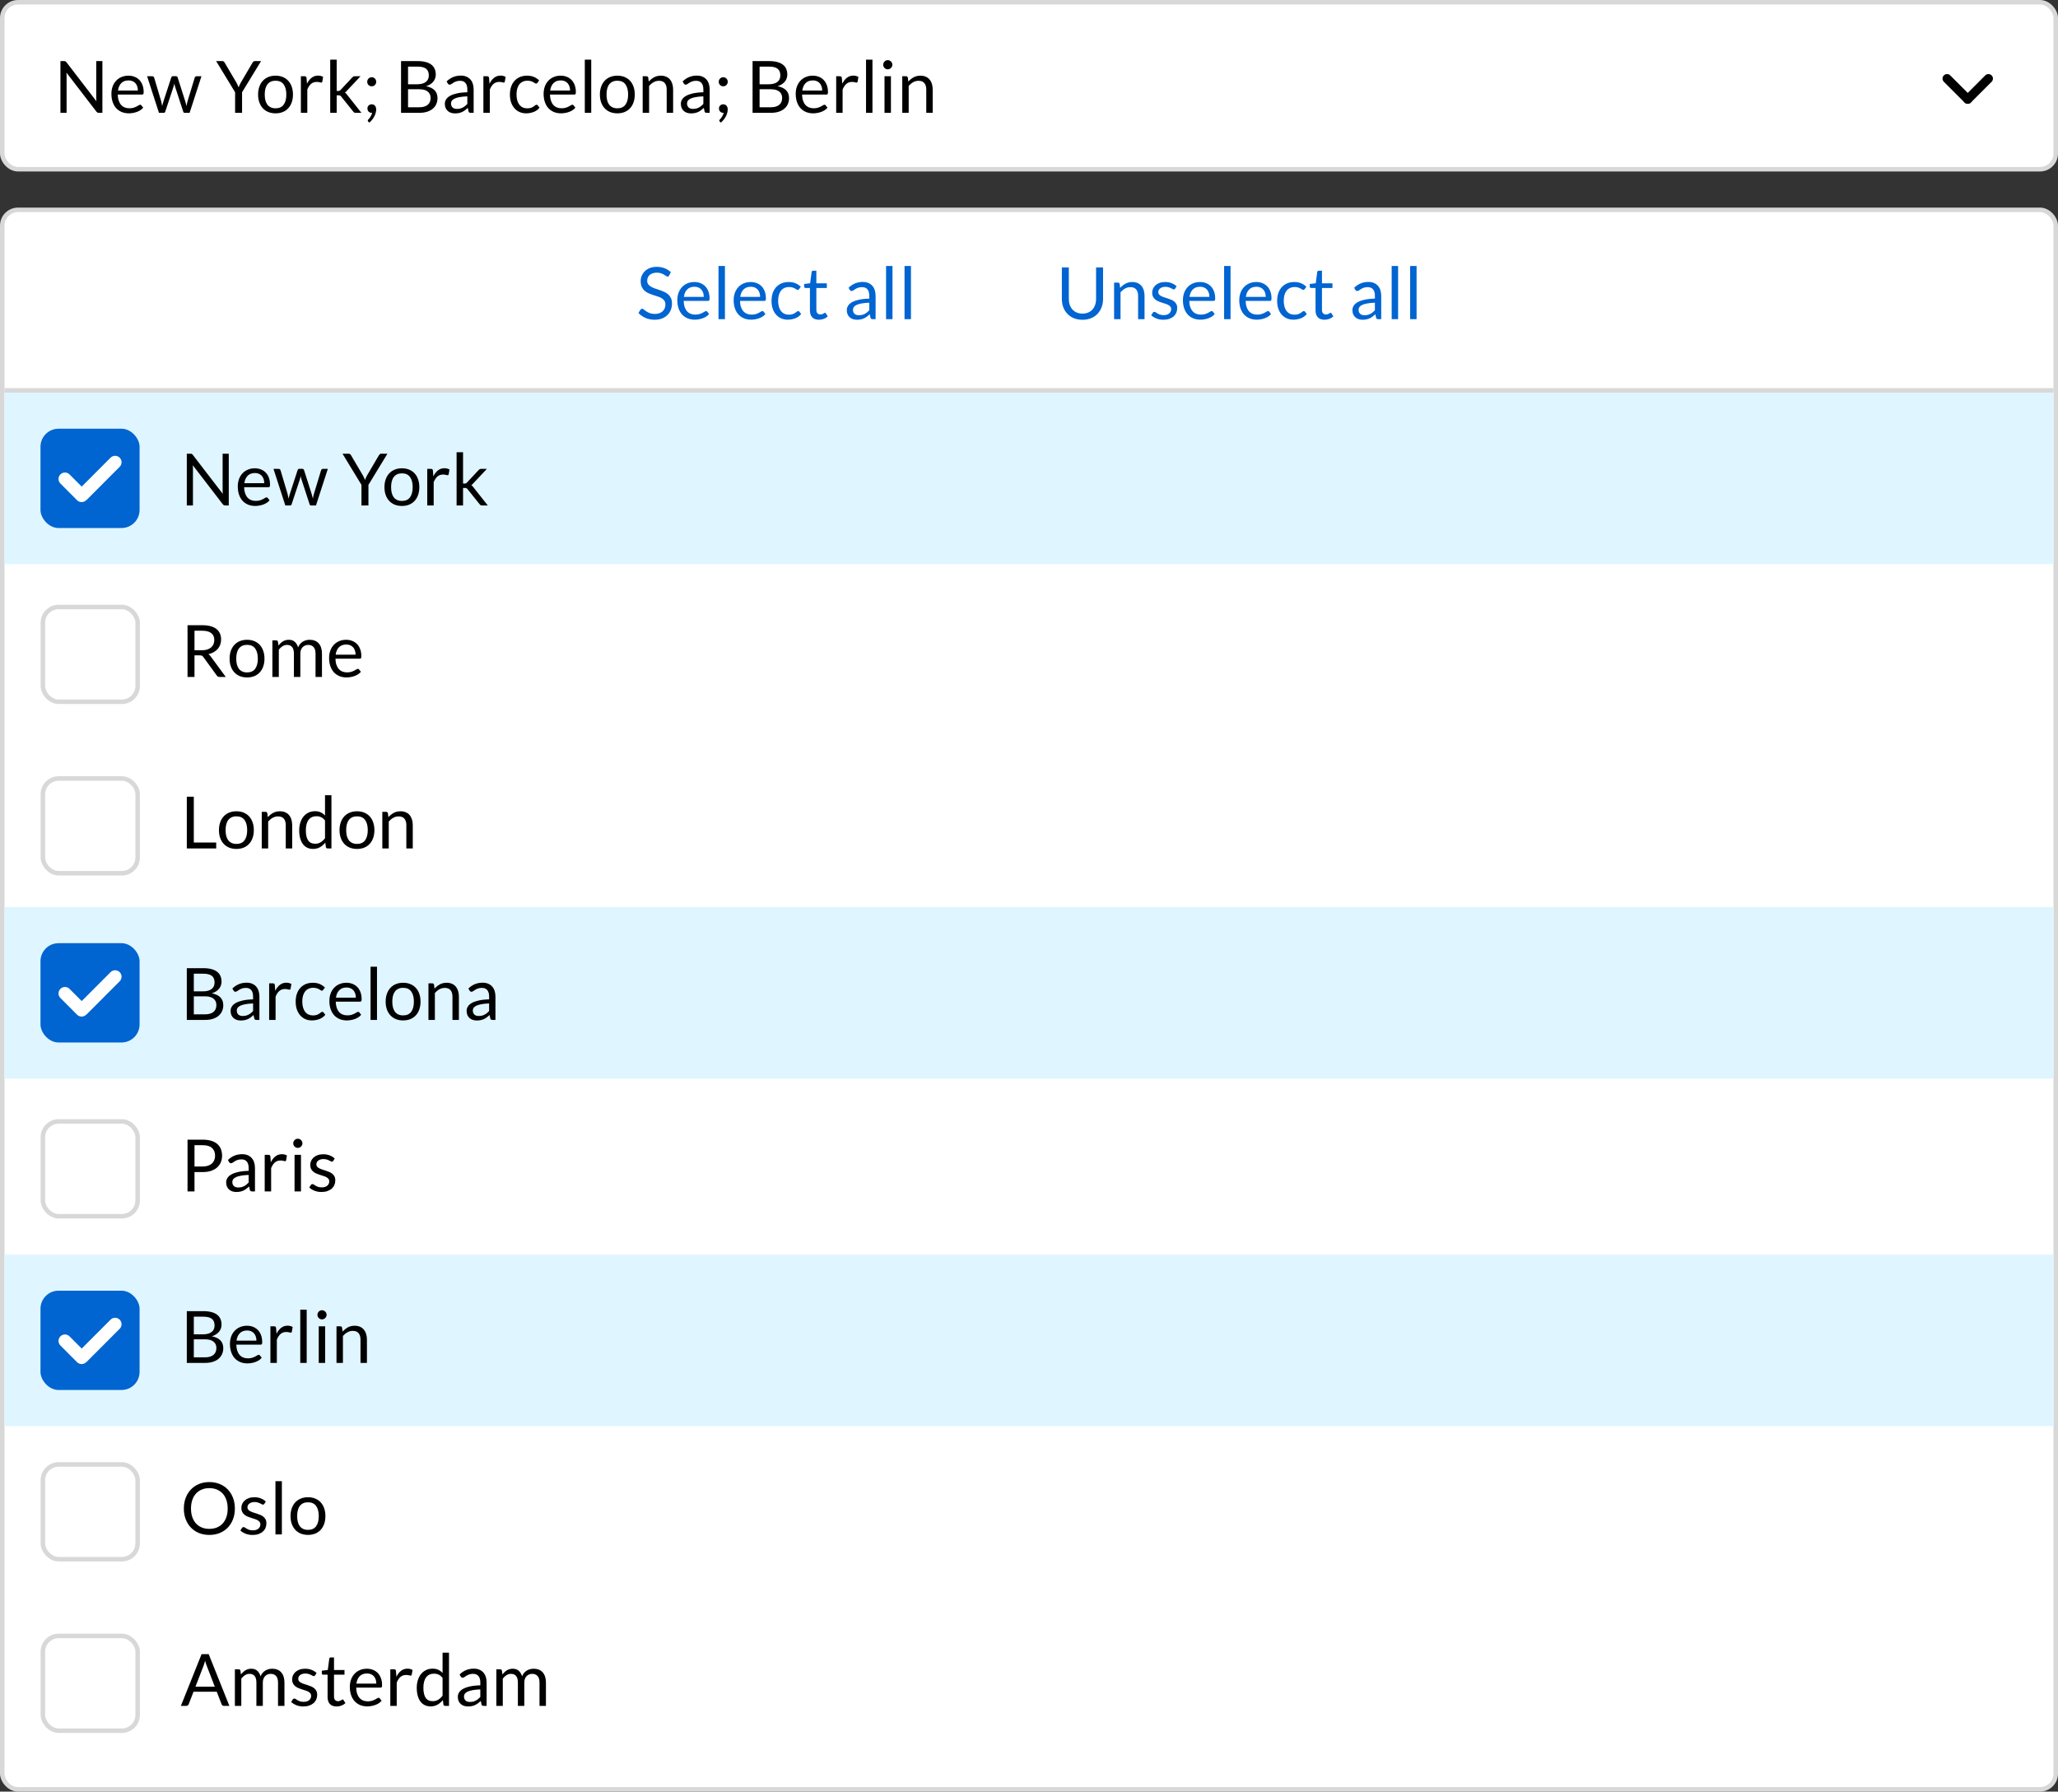 <svg width="456" height="397" viewBox="0 0 456 397" fill="none" xmlns="http://www.w3.org/2000/svg">
<rect x="0" y="0" width="456" height="397" fill="#333333" stroke="none"/>
<rect x="0.5" y="0.5" width="455" height="37" rx="3.5" fill="white" stroke="#D8D8D8"/>
<path d="M14.192 13.536C14.331 13.536 14.432 13.555 14.496 13.592C14.565 13.624 14.643 13.693 14.728 13.8L21.368 22.44C21.352 22.301 21.341 22.168 21.336 22.04C21.331 21.907 21.328 21.779 21.328 21.656V13.536H22.688V25H21.904C21.781 25 21.677 24.979 21.592 24.936C21.512 24.893 21.432 24.821 21.352 24.72L14.72 16.088C14.731 16.221 14.739 16.352 14.744 16.48C14.749 16.608 14.752 16.725 14.752 16.832V25H13.392V13.536H14.192ZM28.47 16.768C28.955 16.768 29.403 16.851 29.814 17.016C30.224 17.176 30.579 17.411 30.878 17.72C31.176 18.024 31.408 18.403 31.574 18.856C31.744 19.304 31.83 19.816 31.83 20.392C31.83 20.616 31.806 20.765 31.758 20.84C31.71 20.915 31.619 20.952 31.486 20.952H26.094C26.104 21.464 26.174 21.909 26.302 22.288C26.43 22.667 26.606 22.984 26.83 23.24C27.054 23.491 27.32 23.68 27.63 23.808C27.939 23.931 28.286 23.992 28.67 23.992C29.027 23.992 29.334 23.952 29.59 23.872C29.851 23.787 30.075 23.696 30.262 23.6C30.448 23.504 30.603 23.416 30.726 23.336C30.854 23.251 30.963 23.208 31.054 23.208C31.171 23.208 31.262 23.253 31.326 23.344L31.726 23.864C31.55 24.077 31.339 24.264 31.094 24.424C30.848 24.579 30.584 24.707 30.302 24.808C30.024 24.909 29.736 24.984 29.438 25.032C29.139 25.085 28.843 25.112 28.55 25.112C27.99 25.112 27.472 25.019 26.998 24.832C26.528 24.64 26.12 24.363 25.774 24C25.432 23.632 25.166 23.179 24.974 22.64C24.782 22.101 24.686 21.483 24.686 20.784C24.686 20.219 24.771 19.691 24.942 19.2C25.118 18.709 25.368 18.285 25.694 17.928C26.019 17.565 26.416 17.283 26.886 17.08C27.355 16.872 27.883 16.768 28.47 16.768ZM28.502 17.816C27.814 17.816 27.272 18.016 26.878 18.416C26.483 18.811 26.238 19.36 26.142 20.064H30.55C30.55 19.733 30.504 19.432 30.414 19.16C30.323 18.883 30.19 18.645 30.014 18.448C29.838 18.245 29.622 18.091 29.366 17.984C29.115 17.872 28.827 17.816 28.502 17.816ZM32.596 16.896H33.716C33.834 16.896 33.93 16.925 34.004 16.984C34.079 17.043 34.13 17.112 34.156 17.192L35.708 22.408C35.751 22.6 35.791 22.787 35.828 22.968C35.866 23.144 35.898 23.323 35.924 23.504C35.967 23.323 36.015 23.144 36.068 22.968C36.122 22.787 36.178 22.6 36.236 22.408L37.948 17.16C37.975 17.08 38.02 17.013 38.084 16.96C38.154 16.907 38.239 16.88 38.34 16.88H38.956C39.063 16.88 39.151 16.907 39.22 16.96C39.29 17.013 39.338 17.08 39.364 17.16L41.036 22.408C41.095 22.595 41.146 22.779 41.188 22.96C41.236 23.141 41.282 23.32 41.324 23.496C41.351 23.32 41.386 23.136 41.428 22.944C41.471 22.752 41.516 22.573 41.564 22.408L43.148 17.192C43.175 17.107 43.226 17.037 43.3 16.984C43.375 16.925 43.463 16.896 43.564 16.896H44.636L42.012 25H40.884C40.746 25 40.65 24.909 40.596 24.728L38.804 19.232C38.762 19.109 38.727 18.987 38.7 18.864C38.674 18.736 38.647 18.611 38.62 18.488C38.594 18.611 38.567 18.736 38.54 18.864C38.514 18.992 38.479 19.117 38.436 19.24L36.62 24.728C36.562 24.909 36.452 25 36.292 25H35.22L32.596 16.896ZM53.636 20.44V25H52.092V20.44L47.892 13.536H49.252C49.391 13.536 49.5 13.571 49.58 13.64C49.66 13.709 49.73 13.795 49.788 13.896L52.412 18.352C52.519 18.539 52.607 18.715 52.676 18.88C52.751 19.045 52.818 19.208 52.876 19.368C52.935 19.203 52.999 19.037 53.068 18.872C53.138 18.707 53.225 18.533 53.332 18.352L55.948 13.896C55.996 13.811 56.06 13.731 56.14 13.656C56.225 13.576 56.335 13.536 56.468 13.536H57.844L53.636 20.44ZM61.057 16.768C61.649 16.768 62.183 16.867 62.657 17.064C63.137 17.261 63.543 17.541 63.873 17.904C64.209 18.267 64.465 18.707 64.641 19.224C64.823 19.736 64.913 20.309 64.913 20.944C64.913 21.584 64.823 22.16 64.641 22.672C64.465 23.184 64.209 23.621 63.873 23.984C63.543 24.347 63.137 24.627 62.657 24.824C62.183 25.016 61.649 25.112 61.057 25.112C60.465 25.112 59.929 25.016 59.449 24.824C58.975 24.627 58.569 24.347 58.233 23.984C57.897 23.621 57.639 23.184 57.457 22.672C57.276 22.16 57.185 21.584 57.185 20.944C57.185 20.309 57.276 19.736 57.457 19.224C57.639 18.707 57.897 18.267 58.233 17.904C58.569 17.541 58.975 17.261 59.449 17.064C59.929 16.867 60.465 16.768 61.057 16.768ZM61.057 24C61.857 24 62.455 23.733 62.849 23.2C63.244 22.661 63.441 21.912 63.441 20.952C63.441 19.987 63.244 19.235 62.849 18.696C62.455 18.157 61.857 17.888 61.057 17.888C60.652 17.888 60.3 17.957 60.001 18.096C59.703 18.235 59.452 18.435 59.249 18.696C59.052 18.957 58.903 19.28 58.801 19.664C58.705 20.043 58.657 20.472 58.657 20.952C58.657 21.432 58.705 21.861 58.801 22.24C58.903 22.619 59.052 22.939 59.249 23.2C59.452 23.456 59.703 23.653 60.001 23.792C60.3 23.931 60.652 24 61.057 24ZM66.668 25V16.896H67.484C67.639 16.896 67.745 16.925 67.804 16.984C67.863 17.043 67.903 17.144 67.924 17.288L68.02 18.552C68.297 17.987 68.639 17.547 69.044 17.232C69.455 16.912 69.935 16.752 70.484 16.752C70.708 16.752 70.911 16.779 71.092 16.832C71.273 16.88 71.441 16.949 71.596 17.04L71.412 18.104C71.375 18.237 71.292 18.304 71.164 18.304C71.089 18.304 70.975 18.28 70.82 18.232C70.665 18.179 70.449 18.152 70.172 18.152C69.676 18.152 69.26 18.296 68.924 18.584C68.593 18.872 68.316 19.291 68.092 19.84V25H66.668ZM74.601 13.216V20.152H74.969C75.076 20.152 75.164 20.139 75.233 20.112C75.302 20.08 75.38 20.019 75.465 19.928L78.025 17.184C78.105 17.099 78.185 17.029 78.265 16.976C78.345 16.923 78.452 16.896 78.585 16.896H79.881L76.897 20.072C76.823 20.163 76.748 20.243 76.673 20.312C76.604 20.381 76.524 20.443 76.433 20.496C76.529 20.56 76.615 20.635 76.689 20.72C76.769 20.8 76.844 20.893 76.913 21L80.081 25H78.801C78.684 25 78.582 24.979 78.497 24.936C78.417 24.888 78.34 24.816 78.265 24.72L75.601 21.4C75.521 21.288 75.441 21.216 75.361 21.184C75.281 21.147 75.161 21.128 75.001 21.128H74.601V25H73.169V13.216H74.601ZM81.416 24.016C81.416 23.893 81.437 23.779 81.48 23.672C81.528 23.56 81.592 23.464 81.672 23.384C81.757 23.299 81.858 23.232 81.976 23.184C82.093 23.136 82.221 23.112 82.36 23.112C82.52 23.112 82.661 23.141 82.784 23.2C82.912 23.259 83.016 23.341 83.096 23.448C83.181 23.549 83.245 23.669 83.288 23.808C83.33 23.941 83.352 24.088 83.352 24.248C83.352 24.488 83.317 24.739 83.248 25C83.178 25.256 83.08 25.509 82.952 25.76C82.824 26.016 82.664 26.264 82.472 26.504C82.285 26.744 82.072 26.965 81.832 27.168L81.592 26.936C81.522 26.872 81.488 26.797 81.488 26.712C81.488 26.643 81.525 26.571 81.6 26.496C81.653 26.437 81.72 26.357 81.8 26.256C81.885 26.16 81.97 26.048 82.056 25.92C82.141 25.792 82.218 25.651 82.288 25.496C82.362 25.341 82.416 25.176 82.448 25H82.344C82.205 25 82.08 24.976 81.968 24.928C81.856 24.88 81.757 24.813 81.672 24.728C81.592 24.637 81.528 24.533 81.48 24.416C81.437 24.293 81.416 24.16 81.416 24.016ZM81.368 18.12C81.368 17.981 81.392 17.851 81.44 17.728C81.493 17.605 81.562 17.499 81.648 17.408C81.738 17.317 81.845 17.245 81.968 17.192C82.09 17.139 82.221 17.112 82.36 17.112C82.498 17.112 82.629 17.139 82.752 17.192C82.874 17.245 82.981 17.317 83.072 17.408C83.162 17.499 83.232 17.605 83.28 17.728C83.333 17.851 83.36 17.981 83.36 18.12C83.36 18.264 83.333 18.397 83.28 18.52C83.232 18.637 83.162 18.741 83.072 18.832C82.981 18.923 82.874 18.995 82.752 19.048C82.629 19.096 82.498 19.12 82.36 19.12C82.221 19.12 82.09 19.096 81.968 19.048C81.845 18.995 81.738 18.923 81.648 18.832C81.562 18.741 81.493 18.637 81.44 18.52C81.392 18.397 81.368 18.264 81.368 18.12ZM88.861 25V13.536H92.517C93.221 13.536 93.826 13.605 94.333 13.744C94.845 13.883 95.263 14.08 95.589 14.336C95.919 14.592 96.162 14.907 96.317 15.28C96.477 15.648 96.557 16.064 96.557 16.528C96.557 16.811 96.511 17.083 96.421 17.344C96.335 17.605 96.202 17.848 96.021 18.072C95.845 18.296 95.621 18.496 95.349 18.672C95.082 18.848 94.767 18.992 94.405 19.104C95.242 19.269 95.874 19.571 96.301 20.008C96.727 20.445 96.941 21.021 96.941 21.736C96.941 22.221 96.85 22.664 96.669 23.064C96.493 23.464 96.231 23.808 95.885 24.096C95.543 24.384 95.122 24.608 94.621 24.768C94.125 24.923 93.557 25 92.917 25H88.861ZM90.413 19.776V23.768H92.893C93.335 23.768 93.714 23.717 94.029 23.616C94.349 23.515 94.61 23.373 94.813 23.192C95.021 23.005 95.173 22.787 95.269 22.536C95.365 22.28 95.413 22 95.413 21.696C95.413 21.104 95.202 20.637 94.781 20.296C94.365 19.949 93.733 19.776 92.885 19.776H90.413ZM90.413 18.672H92.461C92.898 18.672 93.277 18.624 93.597 18.528C93.917 18.432 94.181 18.299 94.389 18.128C94.602 17.957 94.759 17.752 94.861 17.512C94.962 17.267 95.013 17 95.013 16.712C95.013 16.04 94.81 15.547 94.405 15.232C93.999 14.917 93.37 14.76 92.517 14.76H90.413V18.672ZM104.948 25H104.316C104.177 25 104.065 24.979 103.98 24.936C103.895 24.893 103.839 24.803 103.812 24.664L103.652 23.912C103.439 24.104 103.231 24.277 103.028 24.432C102.825 24.581 102.612 24.709 102.388 24.816C102.164 24.917 101.924 24.995 101.668 25.048C101.417 25.101 101.137 25.128 100.828 25.128C100.513 25.128 100.217 25.085 99.94 25C99.668 24.909 99.431 24.776 99.228 24.6C99.025 24.424 98.863 24.203 98.74 23.936C98.623 23.664 98.564 23.344 98.564 22.976C98.564 22.656 98.652 22.349 98.828 22.056C99.004 21.757 99.287 21.493 99.676 21.264C100.071 21.035 100.585 20.848 101.22 20.704C101.855 20.555 102.631 20.469 103.548 20.448V19.816C103.548 19.187 103.412 18.712 103.14 18.392C102.873 18.067 102.476 17.904 101.948 17.904C101.601 17.904 101.308 17.949 101.068 18.04C100.833 18.125 100.628 18.224 100.452 18.336C100.281 18.443 100.132 18.541 100.004 18.632C99.882 18.717 99.759 18.76 99.636 18.76C99.54 18.76 99.455 18.736 99.38 18.688C99.311 18.635 99.255 18.571 99.212 18.496L98.956 18.04C99.404 17.608 99.887 17.285 100.404 17.072C100.921 16.859 101.495 16.752 102.124 16.752C102.577 16.752 102.98 16.827 103.332 16.976C103.684 17.125 103.98 17.333 104.22 17.6C104.46 17.867 104.641 18.189 104.764 18.568C104.887 18.947 104.948 19.363 104.948 19.816V25ZM101.252 24.128C101.503 24.128 101.732 24.104 101.94 24.056C102.148 24.003 102.343 23.931 102.524 23.84C102.711 23.744 102.887 23.629 103.052 23.496C103.223 23.363 103.388 23.211 103.548 23.04V21.352C102.892 21.373 102.335 21.427 101.876 21.512C101.417 21.592 101.044 21.699 100.756 21.832C100.468 21.965 100.257 22.123 100.124 22.304C99.996 22.485 99.932 22.688 99.932 22.912C99.932 23.125 99.967 23.309 100.036 23.464C100.105 23.619 100.199 23.747 100.316 23.848C100.433 23.944 100.572 24.016 100.732 24.064C100.892 24.107 101.065 24.128 101.252 24.128ZM107.106 25V16.896H107.922C108.076 16.896 108.183 16.925 108.242 16.984C108.3 17.043 108.34 17.144 108.362 17.288L108.458 18.552C108.735 17.987 109.076 17.547 109.482 17.232C109.892 16.912 110.372 16.752 110.922 16.752C111.146 16.752 111.348 16.779 111.53 16.832C111.711 16.88 111.879 16.949 112.034 17.04L111.85 18.104C111.812 18.237 111.73 18.304 111.602 18.304C111.527 18.304 111.412 18.28 111.258 18.232C111.103 18.179 110.887 18.152 110.61 18.152C110.114 18.152 109.698 18.296 109.362 18.584C109.031 18.872 108.754 19.291 108.53 19.84V25H107.106ZM119.087 18.336C119.044 18.395 119.001 18.44 118.959 18.472C118.916 18.504 118.855 18.52 118.775 18.52C118.695 18.52 118.607 18.488 118.511 18.424C118.42 18.355 118.303 18.28 118.159 18.2C118.015 18.12 117.839 18.048 117.631 17.984C117.428 17.915 117.177 17.88 116.879 17.88C116.484 17.88 116.135 17.952 115.831 18.096C115.527 18.235 115.271 18.437 115.063 18.704C114.86 18.971 114.705 19.293 114.599 19.672C114.497 20.051 114.447 20.475 114.447 20.944C114.447 21.435 114.503 21.872 114.615 22.256C114.727 22.635 114.884 22.955 115.087 23.216C115.289 23.472 115.535 23.669 115.823 23.808C116.116 23.941 116.444 24.008 116.807 24.008C117.153 24.008 117.439 23.968 117.663 23.888C117.887 23.803 118.073 23.709 118.223 23.608C118.372 23.507 118.495 23.416 118.591 23.336C118.687 23.251 118.783 23.208 118.879 23.208C119.001 23.208 119.092 23.253 119.151 23.344L119.551 23.864C119.199 24.296 118.759 24.613 118.231 24.816C117.703 25.013 117.145 25.112 116.559 25.112C116.052 25.112 115.58 25.019 115.143 24.832C114.711 24.645 114.335 24.376 114.015 24.024C113.695 23.667 113.441 23.229 113.255 22.712C113.073 22.195 112.983 21.605 112.983 20.944C112.983 20.341 113.065 19.784 113.231 19.272C113.401 18.76 113.647 18.32 113.967 17.952C114.292 17.579 114.692 17.288 115.167 17.08C115.641 16.872 116.185 16.768 116.799 16.768C117.364 16.768 117.865 16.861 118.303 17.048C118.74 17.229 119.127 17.488 119.463 17.824L119.087 18.336ZM124.235 16.768C124.721 16.768 125.169 16.851 125.579 17.016C125.99 17.176 126.345 17.411 126.643 17.72C126.942 18.024 127.174 18.403 127.339 18.856C127.51 19.304 127.595 19.816 127.595 20.392C127.595 20.616 127.571 20.765 127.523 20.84C127.475 20.915 127.385 20.952 127.251 20.952H121.859C121.87 21.464 121.939 21.909 122.067 22.288C122.195 22.667 122.371 22.984 122.595 23.24C122.819 23.491 123.086 23.68 123.395 23.808C123.705 23.931 124.051 23.992 124.435 23.992C124.793 23.992 125.099 23.952 125.355 23.872C125.617 23.787 125.841 23.696 126.027 23.6C126.214 23.504 126.369 23.416 126.491 23.336C126.619 23.251 126.729 23.208 126.819 23.208C126.937 23.208 127.027 23.253 127.091 23.344L127.491 23.864C127.315 24.077 127.105 24.264 126.859 24.424C126.614 24.579 126.35 24.707 126.067 24.808C125.79 24.909 125.502 24.984 125.203 25.032C124.905 25.085 124.609 25.112 124.315 25.112C123.755 25.112 123.238 25.019 122.763 24.832C122.294 24.64 121.886 24.363 121.539 24C121.198 23.632 120.931 23.179 120.739 22.64C120.547 22.101 120.451 21.483 120.451 20.784C120.451 20.219 120.537 19.691 120.707 19.2C120.883 18.709 121.134 18.285 121.459 17.928C121.785 17.565 122.182 17.283 122.651 17.08C123.121 16.872 123.649 16.768 124.235 16.768ZM124.267 17.816C123.579 17.816 123.038 18.016 122.643 18.416C122.249 18.811 122.003 19.36 121.907 20.064H126.315C126.315 19.733 126.27 19.432 126.179 19.16C126.089 18.883 125.955 18.645 125.779 18.448C125.603 18.245 125.387 18.091 125.131 17.984C124.881 17.872 124.593 17.816 124.267 17.816ZM131.002 13.216V25H129.578V13.216H131.002ZM136.792 16.768C137.384 16.768 137.917 16.867 138.392 17.064C138.872 17.261 139.277 17.541 139.608 17.904C139.944 18.267 140.2 18.707 140.376 19.224C140.557 19.736 140.648 20.309 140.648 20.944C140.648 21.584 140.557 22.16 140.376 22.672C140.2 23.184 139.944 23.621 139.608 23.984C139.277 24.347 138.872 24.627 138.392 24.824C137.917 25.016 137.384 25.112 136.792 25.112C136.2 25.112 135.664 25.016 135.184 24.824C134.709 24.627 134.304 24.347 133.968 23.984C133.632 23.621 133.373 23.184 133.192 22.672C133.01 22.16 132.92 21.584 132.92 20.944C132.92 20.309 133.01 19.736 133.192 19.224C133.373 18.707 133.632 18.267 133.968 17.904C134.304 17.541 134.709 17.261 135.184 17.064C135.664 16.867 136.2 16.768 136.792 16.768ZM136.792 24C137.592 24 138.189 23.733 138.584 23.2C138.978 22.661 139.176 21.912 139.176 20.952C139.176 19.987 138.978 19.235 138.584 18.696C138.189 18.157 137.592 17.888 136.792 17.888C136.386 17.888 136.034 17.957 135.736 18.096C135.437 18.235 135.186 18.435 134.984 18.696C134.786 18.957 134.637 19.28 134.536 19.664C134.44 20.043 134.392 20.472 134.392 20.952C134.392 21.432 134.44 21.861 134.536 22.24C134.637 22.619 134.786 22.939 134.984 23.2C135.186 23.456 135.437 23.653 135.736 23.792C136.034 23.931 136.386 24 136.792 24ZM142.402 25V16.896H143.25C143.453 16.896 143.581 16.995 143.634 17.192L143.746 18.072C144.098 17.683 144.49 17.368 144.922 17.128C145.36 16.888 145.864 16.768 146.434 16.768C146.877 16.768 147.266 16.843 147.602 16.992C147.944 17.136 148.226 17.344 148.45 17.616C148.68 17.883 148.853 18.205 148.97 18.584C149.088 18.963 149.146 19.381 149.146 19.84V25H147.722V19.84C147.722 19.227 147.581 18.752 147.298 18.416C147.021 18.075 146.594 17.904 146.018 17.904C145.597 17.904 145.202 18.005 144.834 18.208C144.472 18.411 144.136 18.685 143.826 19.032V25H142.402ZM157.245 25H156.613C156.474 25 156.362 24.979 156.277 24.936C156.192 24.893 156.136 24.803 156.109 24.664L155.949 23.912C155.736 24.104 155.528 24.277 155.325 24.432C155.122 24.581 154.909 24.709 154.685 24.816C154.461 24.917 154.221 24.995 153.965 25.048C153.714 25.101 153.434 25.128 153.125 25.128C152.81 25.128 152.514 25.085 152.237 25C151.965 24.909 151.728 24.776 151.525 24.6C151.322 24.424 151.16 24.203 151.037 23.936C150.92 23.664 150.861 23.344 150.861 22.976C150.861 22.656 150.949 22.349 151.125 22.056C151.301 21.757 151.584 21.493 151.973 21.264C152.368 21.035 152.882 20.848 153.517 20.704C154.152 20.555 154.928 20.469 155.845 20.448V19.816C155.845 19.187 155.709 18.712 155.437 18.392C155.17 18.067 154.773 17.904 154.245 17.904C153.898 17.904 153.605 17.949 153.365 18.04C153.13 18.125 152.925 18.224 152.749 18.336C152.578 18.443 152.429 18.541 152.301 18.632C152.178 18.717 152.056 18.76 151.933 18.76C151.837 18.76 151.752 18.736 151.677 18.688C151.608 18.635 151.552 18.571 151.509 18.496L151.253 18.04C151.701 17.608 152.184 17.285 152.701 17.072C153.218 16.859 153.792 16.752 154.421 16.752C154.874 16.752 155.277 16.827 155.629 16.976C155.981 17.125 156.277 17.333 156.517 17.6C156.757 17.867 156.938 18.189 157.061 18.568C157.184 18.947 157.245 19.363 157.245 19.816V25ZM153.549 24.128C153.8 24.128 154.029 24.104 154.237 24.056C154.445 24.003 154.64 23.931 154.821 23.84C155.008 23.744 155.184 23.629 155.349 23.496C155.52 23.363 155.685 23.211 155.845 23.04V21.352C155.189 21.373 154.632 21.427 154.173 21.512C153.714 21.592 153.341 21.699 153.053 21.832C152.765 21.965 152.554 22.123 152.421 22.304C152.293 22.485 152.229 22.688 152.229 22.912C152.229 23.125 152.264 23.309 152.333 23.464C152.402 23.619 152.496 23.747 152.613 23.848C152.73 23.944 152.869 24.016 153.029 24.064C153.189 24.107 153.362 24.128 153.549 24.128ZM159.306 24.016C159.306 23.893 159.328 23.779 159.37 23.672C159.418 23.56 159.482 23.464 159.562 23.384C159.648 23.299 159.749 23.232 159.866 23.184C159.984 23.136 160.112 23.112 160.25 23.112C160.41 23.112 160.552 23.141 160.674 23.2C160.802 23.259 160.906 23.341 160.986 23.448C161.072 23.549 161.136 23.669 161.178 23.808C161.221 23.941 161.242 24.088 161.242 24.248C161.242 24.488 161.208 24.739 161.138 25C161.069 25.256 160.97 25.509 160.842 25.76C160.714 26.016 160.554 26.264 160.362 26.504C160.176 26.744 159.962 26.965 159.722 27.168L159.482 26.936C159.413 26.872 159.378 26.797 159.378 26.712C159.378 26.643 159.416 26.571 159.49 26.496C159.544 26.437 159.61 26.357 159.69 26.256C159.776 26.16 159.861 26.048 159.946 25.92C160.032 25.792 160.109 25.651 160.178 25.496C160.253 25.341 160.306 25.176 160.338 25H160.234C160.096 25 159.97 24.976 159.858 24.928C159.746 24.88 159.648 24.813 159.562 24.728C159.482 24.637 159.418 24.533 159.37 24.416C159.328 24.293 159.306 24.16 159.306 24.016ZM159.258 18.12C159.258 17.981 159.282 17.851 159.33 17.728C159.384 17.605 159.453 17.499 159.538 17.408C159.629 17.317 159.736 17.245 159.858 17.192C159.981 17.139 160.112 17.112 160.25 17.112C160.389 17.112 160.52 17.139 160.642 17.192C160.765 17.245 160.872 17.317 160.962 17.408C161.053 17.499 161.122 17.605 161.17 17.728C161.224 17.851 161.25 17.981 161.25 18.12C161.25 18.264 161.224 18.397 161.17 18.52C161.122 18.637 161.053 18.741 160.962 18.832C160.872 18.923 160.765 18.995 160.642 19.048C160.52 19.096 160.389 19.12 160.25 19.12C160.112 19.12 159.981 19.096 159.858 19.048C159.736 18.995 159.629 18.923 159.538 18.832C159.453 18.741 159.384 18.637 159.33 18.52C159.282 18.397 159.258 18.264 159.258 18.12ZM166.751 25V13.536H170.407C171.111 13.536 171.717 13.605 172.223 13.744C172.735 13.883 173.154 14.08 173.479 14.336C173.81 14.592 174.053 14.907 174.207 15.28C174.367 15.648 174.447 16.064 174.447 16.528C174.447 16.811 174.402 17.083 174.311 17.344C174.226 17.605 174.093 17.848 173.911 18.072C173.735 18.296 173.511 18.496 173.239 18.672C172.973 18.848 172.658 18.992 172.295 19.104C173.133 19.269 173.765 19.571 174.191 20.008C174.618 20.445 174.831 21.021 174.831 21.736C174.831 22.221 174.741 22.664 174.559 23.064C174.383 23.464 174.122 23.808 173.775 24.096C173.434 24.384 173.013 24.608 172.511 24.768C172.015 24.923 171.447 25 170.807 25H166.751ZM168.303 19.776V23.768H170.783C171.226 23.768 171.605 23.717 171.919 23.616C172.239 23.515 172.501 23.373 172.703 23.192C172.911 23.005 173.063 22.787 173.159 22.536C173.255 22.28 173.303 22 173.303 21.696C173.303 21.104 173.093 20.637 172.671 20.296C172.255 19.949 171.623 19.776 170.775 19.776H168.303ZM168.303 18.672H170.351C170.789 18.672 171.167 18.624 171.487 18.528C171.807 18.432 172.071 18.299 172.279 18.128C172.493 17.957 172.65 17.752 172.751 17.512C172.853 17.267 172.903 17 172.903 16.712C172.903 16.04 172.701 15.547 172.295 15.232C171.89 14.917 171.261 14.76 170.407 14.76H168.303V18.672ZM180.095 16.768C180.58 16.768 181.028 16.851 181.439 17.016C181.849 17.176 182.204 17.411 182.503 17.72C182.801 18.024 183.033 18.403 183.199 18.856C183.369 19.304 183.455 19.816 183.455 20.392C183.455 20.616 183.431 20.765 183.383 20.84C183.335 20.915 183.244 20.952 183.111 20.952H177.719C177.729 21.464 177.799 21.909 177.927 22.288C178.055 22.667 178.231 22.984 178.455 23.24C178.679 23.491 178.945 23.68 179.255 23.808C179.564 23.931 179.911 23.992 180.295 23.992C180.652 23.992 180.959 23.952 181.215 23.872C181.476 23.787 181.7 23.696 181.887 23.6C182.073 23.504 182.228 23.416 182.351 23.336C182.479 23.251 182.588 23.208 182.679 23.208C182.796 23.208 182.887 23.253 182.951 23.344L183.351 23.864C183.175 24.077 182.964 24.264 182.719 24.424C182.473 24.579 182.209 24.707 181.927 24.808C181.649 24.909 181.361 24.984 181.063 25.032C180.764 25.085 180.468 25.112 180.175 25.112C179.615 25.112 179.097 25.019 178.623 24.832C178.153 24.64 177.745 24.363 177.399 24C177.057 23.632 176.791 23.179 176.599 22.64C176.407 22.101 176.311 21.483 176.311 20.784C176.311 20.219 176.396 19.691 176.567 19.2C176.743 18.709 176.993 18.285 177.319 17.928C177.644 17.565 178.041 17.283 178.511 17.08C178.98 16.872 179.508 16.768 180.095 16.768ZM180.127 17.816C179.439 17.816 178.897 18.016 178.503 18.416C178.108 18.811 177.863 19.36 177.767 20.064H182.175C182.175 19.733 182.129 19.432 182.039 19.16C181.948 18.883 181.815 18.645 181.639 18.448C181.463 18.245 181.247 18.091 180.991 17.984C180.74 17.872 180.452 17.816 180.127 17.816ZM185.277 25V16.896H186.093C186.248 16.896 186.355 16.925 186.413 16.984C186.472 17.043 186.512 17.144 186.533 17.288L186.629 18.552C186.907 17.987 187.248 17.547 187.653 17.232C188.064 16.912 188.544 16.752 189.093 16.752C189.317 16.752 189.52 16.779 189.701 16.832C189.883 16.88 190.051 16.949 190.205 17.04L190.021 18.104C189.984 18.237 189.901 18.304 189.773 18.304C189.699 18.304 189.584 18.28 189.429 18.232C189.275 18.179 189.059 18.152 188.781 18.152C188.285 18.152 187.869 18.296 187.533 18.584C187.203 18.872 186.925 19.291 186.701 19.84V25H185.277ZM193.315 13.216V25H191.891V13.216H193.315ZM197.408 16.896V25H195.984V16.896H197.408ZM197.728 14.352C197.728 14.491 197.699 14.621 197.64 14.744C197.587 14.861 197.512 14.968 197.416 15.064C197.326 15.155 197.219 15.227 197.096 15.28C196.974 15.333 196.843 15.36 196.704 15.36C196.566 15.36 196.435 15.333 196.312 15.28C196.195 15.227 196.088 15.155 195.992 15.064C195.902 14.968 195.83 14.861 195.776 14.744C195.723 14.621 195.696 14.491 195.696 14.352C195.696 14.213 195.723 14.083 195.776 13.96C195.83 13.832 195.902 13.723 195.992 13.632C196.088 13.536 196.195 13.461 196.312 13.408C196.435 13.355 196.566 13.328 196.704 13.328C196.843 13.328 196.974 13.355 197.096 13.408C197.219 13.461 197.326 13.536 197.416 13.632C197.512 13.723 197.587 13.832 197.64 13.96C197.699 14.083 197.728 14.213 197.728 14.352ZM199.918 25V16.896H200.766C200.969 16.896 201.097 16.995 201.15 17.192L201.262 18.072C201.614 17.683 202.006 17.368 202.438 17.128C202.875 16.888 203.379 16.768 203.95 16.768C204.393 16.768 204.782 16.843 205.118 16.992C205.459 17.136 205.742 17.344 205.966 17.616C206.195 17.883 206.369 18.205 206.486 18.584C206.603 18.963 206.662 19.381 206.662 19.84V25H205.238V19.84C205.238 19.227 205.097 18.752 204.814 18.416C204.537 18.075 204.11 17.904 203.534 17.904C203.113 17.904 202.718 18.005 202.35 18.208C201.987 18.411 201.651 18.685 201.342 19.032V25H199.918Z" fill="black"/>
<path fill-rule="evenodd" clip-rule="evenodd" d="M430.707 16.707C431.097 16.317 431.731 16.317 432.121 16.707L436.707 21.293C437.097 21.683 437.097 22.317 436.707 22.707C436.316 23.098 435.683 23.098 435.293 22.707L430.707 18.121C430.316 17.731 430.316 17.098 430.707 16.707Z" fill="black"/>
<path fill-rule="evenodd" clip-rule="evenodd" d="M441.293 16.707C440.903 16.317 440.269 16.317 439.879 16.707L435.293 21.293C434.903 21.683 434.903 22.317 435.293 22.707C435.684 23.098 436.317 23.098 436.707 22.707L441.293 18.121C441.684 17.731 441.684 17.098 441.293 16.707Z" fill="black"/>
<rect x="0.5" y="46.5" width="455" height="350" rx="3.5" fill="white" stroke="#D8D8D8"/>
<path d="M148.264 61.051C148.216 61.131 148.165 61.192 148.112 61.235C148.059 61.272 147.989 61.291 147.904 61.291C147.813 61.291 147.707 61.246 147.584 61.155C147.467 61.064 147.315 60.966 147.128 60.859C146.947 60.747 146.725 60.646 146.464 60.555C146.208 60.464 145.896 60.419 145.528 60.419C145.181 60.419 144.875 60.467 144.608 60.563C144.341 60.654 144.117 60.779 143.936 60.939C143.76 61.099 143.627 61.288 143.536 61.507C143.445 61.72 143.4 61.952 143.4 62.203C143.4 62.523 143.477 62.79 143.632 63.003C143.792 63.211 144 63.39 144.256 63.539C144.517 63.688 144.811 63.819 145.136 63.931C145.467 64.038 145.803 64.15 146.144 64.267C146.491 64.384 146.827 64.518 147.152 64.667C147.483 64.811 147.776 64.995 148.032 65.219C148.293 65.443 148.501 65.718 148.656 66.043C148.816 66.368 148.896 66.768 148.896 67.243C148.896 67.744 148.811 68.216 148.64 68.659C148.469 69.096 148.219 69.478 147.888 69.803C147.563 70.128 147.16 70.384 146.68 70.571C146.205 70.758 145.664 70.851 145.056 70.851C144.315 70.851 143.637 70.718 143.024 70.451C142.416 70.179 141.896 69.814 141.464 69.355L141.912 68.619C141.955 68.56 142.005 68.512 142.064 68.475C142.128 68.432 142.197 68.411 142.272 68.411C142.384 68.411 142.512 68.472 142.656 68.595C142.8 68.712 142.979 68.843 143.192 68.987C143.411 69.131 143.672 69.264 143.976 69.387C144.285 69.504 144.661 69.563 145.104 69.563C145.472 69.563 145.8 69.512 146.088 69.411C146.376 69.31 146.619 69.168 146.816 68.987C147.019 68.8 147.173 68.579 147.28 68.323C147.387 68.067 147.44 67.782 147.44 67.467C147.44 67.12 147.36 66.838 147.2 66.619C147.045 66.395 146.84 66.208 146.584 66.059C146.328 65.91 146.035 65.784 145.704 65.683C145.379 65.576 145.043 65.47 144.696 65.363C144.355 65.251 144.019 65.123 143.688 64.979C143.363 64.835 143.072 64.648 142.816 64.419C142.56 64.19 142.352 63.904 142.192 63.563C142.037 63.216 141.96 62.79 141.96 62.283C141.96 61.878 142.037 61.486 142.192 61.107C142.352 60.728 142.581 60.392 142.88 60.099C143.179 59.806 143.547 59.571 143.984 59.395C144.427 59.219 144.933 59.131 145.504 59.131C146.144 59.131 146.728 59.232 147.256 59.435C147.784 59.638 148.245 59.931 148.64 60.315L148.264 61.051ZM153.86 62.491C154.346 62.491 154.794 62.574 155.204 62.739C155.615 62.899 155.97 63.134 156.268 63.443C156.567 63.747 156.799 64.126 156.964 64.579C157.135 65.027 157.22 65.539 157.22 66.115C157.22 66.339 157.196 66.488 157.148 66.563C157.1 66.638 157.01 66.675 156.876 66.675H151.484C151.495 67.187 151.564 67.632 151.692 68.011C151.82 68.39 151.996 68.707 152.22 68.963C152.444 69.214 152.711 69.403 153.02 69.531C153.33 69.654 153.676 69.715 154.06 69.715C154.418 69.715 154.724 69.675 154.98 69.595C155.242 69.51 155.466 69.419 155.652 69.323C155.839 69.227 155.994 69.139 156.116 69.059C156.244 68.974 156.354 68.931 156.444 68.931C156.562 68.931 156.652 68.976 156.716 69.067L157.116 69.587C156.94 69.8 156.73 69.987 156.484 70.147C156.239 70.302 155.975 70.43 155.692 70.531C155.415 70.632 155.127 70.707 154.828 70.755C154.53 70.808 154.234 70.835 153.94 70.835C153.38 70.835 152.863 70.742 152.388 70.555C151.919 70.363 151.511 70.086 151.164 69.723C150.823 69.355 150.556 68.902 150.364 68.363C150.172 67.824 150.076 67.206 150.076 66.507C150.076 65.942 150.162 65.414 150.332 64.923C150.508 64.432 150.759 64.008 151.084 63.651C151.41 63.288 151.807 63.006 152.276 62.803C152.746 62.595 153.274 62.491 153.86 62.491ZM153.892 63.539C153.204 63.539 152.663 63.739 152.268 64.139C151.874 64.534 151.628 65.083 151.532 65.787H155.94C155.94 65.456 155.895 65.155 155.804 64.883C155.714 64.606 155.58 64.368 155.404 64.171C155.228 63.968 155.012 63.814 154.756 63.707C154.506 63.595 154.218 63.539 153.892 63.539ZM160.627 58.939V70.723H159.203V58.939H160.627ZM166.345 62.491C166.83 62.491 167.278 62.574 167.689 62.739C168.099 62.899 168.454 63.134 168.753 63.443C169.051 63.747 169.283 64.126 169.449 64.579C169.619 65.027 169.705 65.539 169.705 66.115C169.705 66.339 169.681 66.488 169.633 66.563C169.585 66.638 169.494 66.675 169.361 66.675H163.969C163.979 67.187 164.049 67.632 164.177 68.011C164.305 68.39 164.481 68.707 164.705 68.963C164.929 69.214 165.195 69.403 165.505 69.531C165.814 69.654 166.161 69.715 166.545 69.715C166.902 69.715 167.209 69.675 167.465 69.595C167.726 69.51 167.95 69.419 168.137 69.323C168.323 69.227 168.478 69.139 168.601 69.059C168.729 68.974 168.838 68.931 168.929 68.931C169.046 68.931 169.137 68.976 169.201 69.067L169.601 69.587C169.425 69.8 169.214 69.987 168.969 70.147C168.723 70.302 168.459 70.43 168.177 70.531C167.899 70.632 167.611 70.707 167.313 70.755C167.014 70.808 166.718 70.835 166.425 70.835C165.865 70.835 165.347 70.742 164.873 70.555C164.403 70.363 163.995 70.086 163.649 69.723C163.307 69.355 163.041 68.902 162.849 68.363C162.657 67.824 162.561 67.206 162.561 66.507C162.561 65.942 162.646 65.414 162.817 64.923C162.993 64.432 163.243 64.008 163.569 63.651C163.894 63.288 164.291 63.006 164.761 62.803C165.23 62.595 165.758 62.491 166.345 62.491ZM166.377 63.539C165.689 63.539 165.147 63.739 164.753 64.139C164.358 64.534 164.113 65.083 164.017 65.787H168.425C168.425 65.456 168.379 65.155 168.289 64.883C168.198 64.606 168.065 64.368 167.889 64.171C167.713 63.968 167.497 63.814 167.241 63.707C166.99 63.595 166.702 63.539 166.377 63.539ZM177.055 64.059C177.013 64.118 176.97 64.163 176.927 64.195C176.885 64.227 176.823 64.243 176.743 64.243C176.663 64.243 176.575 64.211 176.479 64.147C176.389 64.078 176.271 64.003 176.127 63.923C175.983 63.843 175.807 63.771 175.599 63.707C175.397 63.638 175.146 63.603 174.847 63.603C174.453 63.603 174.103 63.675 173.799 63.819C173.495 63.958 173.239 64.16 173.031 64.427C172.829 64.694 172.674 65.016 172.567 65.395C172.466 65.774 172.415 66.198 172.415 66.667C172.415 67.158 172.471 67.595 172.583 67.979C172.695 68.358 172.853 68.678 173.055 68.939C173.258 69.195 173.503 69.392 173.791 69.531C174.085 69.664 174.413 69.731 174.775 69.731C175.122 69.731 175.407 69.691 175.631 69.611C175.855 69.526 176.042 69.432 176.191 69.331C176.341 69.23 176.463 69.139 176.559 69.059C176.655 68.974 176.751 68.931 176.847 68.931C176.97 68.931 177.061 68.976 177.119 69.067L177.519 69.587C177.167 70.019 176.727 70.336 176.199 70.539C175.671 70.736 175.114 70.835 174.527 70.835C174.021 70.835 173.549 70.742 173.111 70.555C172.679 70.368 172.303 70.099 171.983 69.747C171.663 69.39 171.41 68.952 171.223 68.435C171.042 67.918 170.951 67.328 170.951 66.667C170.951 66.064 171.034 65.507 171.199 64.995C171.37 64.483 171.615 64.043 171.935 63.675C172.261 63.302 172.661 63.011 173.135 62.803C173.61 62.595 174.154 62.491 174.767 62.491C175.333 62.491 175.834 62.584 176.271 62.771C176.709 62.952 177.095 63.211 177.431 63.547L177.055 64.059ZM181.452 70.851C180.812 70.851 180.319 70.672 179.972 70.315C179.631 69.958 179.46 69.443 179.46 68.771V63.811H178.484C178.399 63.811 178.327 63.787 178.268 63.739C178.209 63.686 178.18 63.606 178.18 63.499V62.931L179.508 62.763L179.836 60.259C179.847 60.179 179.881 60.115 179.94 60.067C179.999 60.014 180.073 59.987 180.164 59.987H180.884V62.779H183.204V63.811H180.884V68.675C180.884 69.016 180.967 69.27 181.132 69.435C181.297 69.6 181.511 69.683 181.772 69.683C181.921 69.683 182.049 69.664 182.156 69.627C182.268 69.584 182.364 69.539 182.444 69.491C182.524 69.443 182.591 69.4 182.644 69.363C182.703 69.32 182.753 69.299 182.796 69.299C182.871 69.299 182.937 69.344 182.996 69.435L183.412 70.115C183.167 70.344 182.871 70.526 182.524 70.659C182.177 70.787 181.82 70.851 181.452 70.851ZM194.011 70.723H193.379C193.24 70.723 193.128 70.702 193.043 70.659C192.957 70.616 192.901 70.526 192.875 70.387L192.715 69.635C192.501 69.827 192.293 70 192.091 70.155C191.888 70.304 191.675 70.432 191.451 70.539C191.227 70.64 190.987 70.718 190.731 70.771C190.48 70.824 190.2 70.851 189.891 70.851C189.576 70.851 189.28 70.808 189.003 70.723C188.731 70.632 188.493 70.499 188.291 70.323C188.088 70.147 187.925 69.926 187.803 69.659C187.685 69.387 187.627 69.067 187.627 68.699C187.627 68.379 187.715 68.072 187.891 67.779C188.067 67.48 188.349 67.216 188.739 66.987C189.133 66.758 189.648 66.571 190.283 66.427C190.917 66.278 191.693 66.192 192.611 66.171V65.539C192.611 64.91 192.475 64.435 192.203 64.115C191.936 63.79 191.539 63.627 191.011 63.627C190.664 63.627 190.371 63.672 190.131 63.763C189.896 63.848 189.691 63.947 189.515 64.059C189.344 64.166 189.195 64.264 189.067 64.355C188.944 64.44 188.821 64.483 188.699 64.483C188.603 64.483 188.517 64.459 188.443 64.411C188.373 64.358 188.317 64.294 188.275 64.219L188.019 63.763C188.467 63.331 188.949 63.008 189.467 62.795C189.984 62.582 190.557 62.475 191.187 62.475C191.64 62.475 192.043 62.55 192.395 62.699C192.747 62.848 193.043 63.056 193.283 63.323C193.523 63.59 193.704 63.912 193.827 64.291C193.949 64.67 194.011 65.086 194.011 65.539V70.723ZM190.315 69.851C190.565 69.851 190.795 69.827 191.003 69.779C191.211 69.726 191.405 69.654 191.587 69.563C191.773 69.467 191.949 69.352 192.115 69.219C192.285 69.086 192.451 68.934 192.611 68.763V67.075C191.955 67.096 191.397 67.15 190.939 67.235C190.48 67.315 190.107 67.422 189.819 67.555C189.531 67.688 189.32 67.846 189.187 68.027C189.059 68.208 188.995 68.411 188.995 68.635C188.995 68.848 189.029 69.032 189.099 69.187C189.168 69.342 189.261 69.47 189.379 69.571C189.496 69.667 189.635 69.739 189.795 69.787C189.955 69.83 190.128 69.851 190.315 69.851ZM197.752 58.939V70.723H196.328V58.939H197.752ZM201.846 58.939V70.723H200.422V58.939H201.846Z" fill="#0064D1"/>
<path d="M239.848 69.491C240.323 69.491 240.747 69.411 241.12 69.251C241.493 69.091 241.808 68.867 242.064 68.579C242.325 68.291 242.523 67.947 242.656 67.547C242.795 67.147 242.864 66.707 242.864 66.227V59.259H244.408V66.227C244.408 66.888 244.301 67.502 244.088 68.067C243.88 68.632 243.579 69.123 243.184 69.539C242.795 69.95 242.317 70.272 241.752 70.507C241.187 70.742 240.552 70.859 239.848 70.859C239.144 70.859 238.509 70.742 237.944 70.507C237.379 70.272 236.899 69.95 236.504 69.539C236.109 69.123 235.805 68.632 235.592 68.067C235.384 67.502 235.28 66.888 235.28 66.227V59.259H236.824V66.219C236.824 66.699 236.891 67.139 237.024 67.539C237.163 67.939 237.36 68.283 237.616 68.571C237.877 68.859 238.195 69.086 238.568 69.251C238.947 69.411 239.373 69.491 239.848 69.491ZM246.856 70.723V62.619H247.704C247.906 62.619 248.034 62.718 248.088 62.915L248.2 63.795C248.552 63.406 248.944 63.091 249.376 62.851C249.813 62.611 250.317 62.491 250.888 62.491C251.33 62.491 251.72 62.566 252.056 62.715C252.397 62.859 252.68 63.067 252.904 63.339C253.133 63.606 253.306 63.928 253.424 64.307C253.541 64.686 253.6 65.104 253.6 65.563V70.723H252.176V65.563C252.176 64.95 252.034 64.475 251.752 64.139C251.474 63.798 251.048 63.627 250.472 63.627C250.05 63.627 249.656 63.728 249.288 63.931C248.925 64.134 248.589 64.408 248.28 64.755V70.723H246.856ZM260.386 63.955C260.322 64.072 260.223 64.131 260.09 64.131C260.01 64.131 259.919 64.102 259.818 64.043C259.717 63.984 259.591 63.92 259.442 63.851C259.298 63.776 259.125 63.71 258.922 63.651C258.719 63.587 258.479 63.555 258.202 63.555C257.962 63.555 257.746 63.587 257.554 63.651C257.362 63.71 257.197 63.792 257.058 63.899C256.925 64.006 256.821 64.131 256.746 64.275C256.677 64.414 256.642 64.566 256.642 64.731C256.642 64.939 256.701 65.112 256.818 65.251C256.941 65.39 257.101 65.51 257.298 65.611C257.495 65.712 257.719 65.803 257.97 65.883C258.221 65.958 258.477 66.04 258.738 66.131C259.005 66.216 259.263 66.312 259.514 66.419C259.765 66.526 259.989 66.659 260.186 66.819C260.383 66.979 260.541 67.176 260.658 67.411C260.781 67.64 260.842 67.918 260.842 68.243C260.842 68.616 260.775 68.963 260.642 69.283C260.509 69.598 260.311 69.872 260.05 70.107C259.789 70.336 259.469 70.518 259.09 70.651C258.711 70.784 258.274 70.851 257.778 70.851C257.213 70.851 256.701 70.76 256.242 70.579C255.783 70.392 255.394 70.155 255.074 69.867L255.41 69.323C255.453 69.254 255.503 69.2 255.562 69.163C255.621 69.126 255.698 69.107 255.794 69.107C255.89 69.107 255.991 69.144 256.098 69.219C256.205 69.294 256.333 69.376 256.482 69.467C256.637 69.558 256.821 69.64 257.034 69.715C257.253 69.79 257.525 69.827 257.85 69.827C258.127 69.827 258.37 69.792 258.578 69.723C258.786 69.648 258.959 69.55 259.098 69.427C259.237 69.304 259.338 69.163 259.402 69.003C259.471 68.843 259.506 68.672 259.506 68.491C259.506 68.267 259.445 68.083 259.322 67.939C259.205 67.79 259.047 67.664 258.85 67.563C258.653 67.456 258.426 67.366 258.17 67.291C257.919 67.211 257.661 67.128 257.394 67.043C257.133 66.958 256.874 66.862 256.618 66.755C256.367 66.643 256.143 66.504 255.946 66.339C255.749 66.174 255.589 65.971 255.466 65.731C255.349 65.486 255.29 65.19 255.29 64.843C255.29 64.534 255.354 64.238 255.482 63.955C255.61 63.667 255.797 63.416 256.042 63.203C256.287 62.984 256.589 62.811 256.946 62.683C257.303 62.555 257.711 62.491 258.17 62.491C258.703 62.491 259.181 62.576 259.602 62.747C260.029 62.912 260.397 63.142 260.706 63.435L260.386 63.955ZM265.892 62.491C266.377 62.491 266.825 62.574 267.236 62.739C267.646 62.899 268.001 63.134 268.3 63.443C268.598 63.747 268.83 64.126 268.996 64.579C269.166 65.027 269.252 65.539 269.252 66.115C269.252 66.339 269.228 66.488 269.18 66.563C269.132 66.638 269.041 66.675 268.908 66.675H263.516C263.526 67.187 263.596 67.632 263.724 68.011C263.852 68.39 264.028 68.707 264.252 68.963C264.476 69.214 264.742 69.403 265.052 69.531C265.361 69.654 265.708 69.715 266.092 69.715C266.449 69.715 266.756 69.675 267.012 69.595C267.273 69.51 267.497 69.419 267.684 69.323C267.87 69.227 268.025 69.139 268.148 69.059C268.276 68.974 268.385 68.931 268.476 68.931C268.593 68.931 268.684 68.976 268.748 69.067L269.148 69.587C268.972 69.8 268.761 69.987 268.516 70.147C268.27 70.302 268.006 70.43 267.724 70.531C267.446 70.632 267.158 70.707 266.86 70.755C266.561 70.808 266.265 70.835 265.972 70.835C265.412 70.835 264.894 70.742 264.42 70.555C263.95 70.363 263.542 70.086 263.196 69.723C262.854 69.355 262.588 68.902 262.396 68.363C262.204 67.824 262.108 67.206 262.108 66.507C262.108 65.942 262.193 65.414 262.364 64.923C262.54 64.432 262.79 64.008 263.116 63.651C263.441 63.288 263.838 63.006 264.308 62.803C264.777 62.595 265.305 62.491 265.892 62.491ZM265.924 63.539C265.236 63.539 264.694 63.739 264.3 64.139C263.905 64.534 263.66 65.083 263.564 65.787H267.972C267.972 65.456 267.926 65.155 267.836 64.883C267.745 64.606 267.612 64.368 267.436 64.171C267.26 63.968 267.044 63.814 266.788 63.707C266.537 63.595 266.249 63.539 265.924 63.539ZM272.658 58.939V70.723H271.234V58.939H272.658ZM278.376 62.491C278.861 62.491 279.309 62.574 279.72 62.739C280.131 62.899 280.485 63.134 280.784 63.443C281.083 63.747 281.315 64.126 281.48 64.579C281.651 65.027 281.736 65.539 281.736 66.115C281.736 66.339 281.712 66.488 281.664 66.563C281.616 66.638 281.525 66.675 281.392 66.675H276C276.011 67.187 276.08 67.632 276.208 68.011C276.336 68.39 276.512 68.707 276.736 68.963C276.96 69.214 277.227 69.403 277.536 69.531C277.845 69.654 278.192 69.715 278.576 69.715C278.933 69.715 279.24 69.675 279.496 69.595C279.757 69.51 279.981 69.419 280.168 69.323C280.355 69.227 280.509 69.139 280.632 69.059C280.76 68.974 280.869 68.931 280.96 68.931C281.077 68.931 281.168 68.976 281.232 69.067L281.632 69.587C281.456 69.8 281.245 69.987 281 70.147C280.755 70.302 280.491 70.43 280.208 70.531C279.931 70.632 279.643 70.707 279.344 70.755C279.045 70.808 278.749 70.835 278.456 70.835C277.896 70.835 277.379 70.742 276.904 70.555C276.435 70.363 276.027 70.086 275.68 69.723C275.339 69.355 275.072 68.902 274.88 68.363C274.688 67.824 274.592 67.206 274.592 66.507C274.592 65.942 274.677 65.414 274.848 64.923C275.024 64.432 275.275 64.008 275.6 63.651C275.925 63.288 276.323 63.006 276.792 62.803C277.261 62.595 277.789 62.491 278.376 62.491ZM278.408 63.539C277.72 63.539 277.179 63.739 276.784 64.139C276.389 64.534 276.144 65.083 276.048 65.787H280.456C280.456 65.456 280.411 65.155 280.32 64.883C280.229 64.606 280.096 64.368 279.92 64.171C279.744 63.968 279.528 63.814 279.272 63.707C279.021 63.595 278.733 63.539 278.408 63.539ZM289.087 64.059C289.044 64.118 289.001 64.163 288.959 64.195C288.916 64.227 288.855 64.243 288.775 64.243C288.695 64.243 288.607 64.211 288.511 64.147C288.42 64.078 288.303 64.003 288.159 63.923C288.015 63.843 287.839 63.771 287.631 63.707C287.428 63.638 287.177 63.603 286.879 63.603C286.484 63.603 286.135 63.675 285.831 63.819C285.527 63.958 285.271 64.16 285.063 64.427C284.86 64.694 284.705 65.016 284.599 65.395C284.497 65.774 284.447 66.198 284.447 66.667C284.447 67.158 284.503 67.595 284.615 67.979C284.727 68.358 284.884 68.678 285.087 68.939C285.289 69.195 285.535 69.392 285.823 69.531C286.116 69.664 286.444 69.731 286.807 69.731C287.153 69.731 287.439 69.691 287.663 69.611C287.887 69.526 288.073 69.432 288.223 69.331C288.372 69.23 288.495 69.139 288.591 69.059C288.687 68.974 288.783 68.931 288.879 68.931C289.001 68.931 289.092 68.976 289.151 69.067L289.551 69.587C289.199 70.019 288.759 70.336 288.231 70.539C287.703 70.736 287.145 70.835 286.559 70.835C286.052 70.835 285.58 70.742 285.143 70.555C284.711 70.368 284.335 70.099 284.015 69.747C283.695 69.39 283.441 68.952 283.255 68.435C283.073 67.918 282.983 67.328 282.983 66.667C282.983 66.064 283.065 65.507 283.231 64.995C283.401 64.483 283.647 64.043 283.967 63.675C284.292 63.302 284.692 63.011 285.167 62.803C285.641 62.595 286.185 62.491 286.799 62.491C287.364 62.491 287.865 62.584 288.303 62.771C288.74 62.952 289.127 63.211 289.463 63.547L289.087 64.059ZM293.483 70.851C292.843 70.851 292.35 70.672 292.003 70.315C291.662 69.958 291.491 69.443 291.491 68.771V63.811H290.515C290.43 63.811 290.358 63.787 290.299 63.739C290.241 63.686 290.211 63.606 290.211 63.499V62.931L291.539 62.763L291.867 60.259C291.878 60.179 291.913 60.115 291.971 60.067C292.03 60.014 292.105 59.987 292.195 59.987H292.915V62.779H295.235V63.811H292.915V68.675C292.915 69.016 292.998 69.27 293.163 69.435C293.329 69.6 293.542 69.683 293.803 69.683C293.953 69.683 294.081 69.664 294.187 69.627C294.299 69.584 294.395 69.539 294.475 69.491C294.555 69.443 294.622 69.4 294.675 69.363C294.734 69.32 294.785 69.299 294.827 69.299C294.902 69.299 294.969 69.344 295.027 69.435L295.443 70.115C295.198 70.344 294.902 70.526 294.555 70.659C294.209 70.787 293.851 70.851 293.483 70.851ZM306.042 70.723H305.41C305.271 70.723 305.159 70.702 305.074 70.659C304.989 70.616 304.933 70.526 304.906 70.387L304.746 69.635C304.533 69.827 304.325 70 304.122 70.155C303.919 70.304 303.706 70.432 303.482 70.539C303.258 70.64 303.018 70.718 302.762 70.771C302.511 70.824 302.231 70.851 301.922 70.851C301.607 70.851 301.311 70.808 301.034 70.723C300.762 70.632 300.525 70.499 300.322 70.323C300.119 70.147 299.957 69.926 299.834 69.659C299.717 69.387 299.658 69.067 299.658 68.699C299.658 68.379 299.746 68.072 299.922 67.779C300.098 67.48 300.381 67.216 300.77 66.987C301.165 66.758 301.679 66.571 302.314 66.427C302.949 66.278 303.725 66.192 304.642 66.171V65.539C304.642 64.91 304.506 64.435 304.234 64.115C303.967 63.79 303.57 63.627 303.042 63.627C302.695 63.627 302.402 63.672 302.162 63.763C301.927 63.848 301.722 63.947 301.546 64.059C301.375 64.166 301.226 64.264 301.098 64.355C300.975 64.44 300.853 64.483 300.73 64.483C300.634 64.483 300.549 64.459 300.474 64.411C300.405 64.358 300.349 64.294 300.306 64.219L300.05 63.763C300.498 63.331 300.981 63.008 301.498 62.795C302.015 62.582 302.589 62.475 303.218 62.475C303.671 62.475 304.074 62.55 304.426 62.699C304.778 62.848 305.074 63.056 305.314 63.323C305.554 63.59 305.735 63.912 305.858 64.291C305.981 64.67 306.042 65.086 306.042 65.539V70.723ZM302.346 69.851C302.597 69.851 302.826 69.827 303.034 69.779C303.242 69.726 303.437 69.654 303.618 69.563C303.805 69.467 303.981 69.352 304.146 69.219C304.317 69.086 304.482 68.934 304.642 68.763V67.075C303.986 67.096 303.429 67.15 302.97 67.235C302.511 67.315 302.138 67.422 301.85 67.555C301.562 67.688 301.351 67.846 301.218 68.027C301.09 68.208 301.026 68.411 301.026 68.635C301.026 68.848 301.061 69.032 301.13 69.187C301.199 69.342 301.293 69.47 301.41 69.571C301.527 69.667 301.666 69.739 301.826 69.787C301.986 69.83 302.159 69.851 302.346 69.851ZM309.783 58.939V70.723H308.359V58.939H309.783ZM313.877 58.939V70.723H312.453V58.939H313.877Z" fill="#0064D1"/>
<path d="M1 201H455V239H1V201Z" fill="#DFF5FF"/>
<path d="M1 87H455V125H1V87Z" fill="#DFF5FF"/>
<path d="M1 278H455V316H1V278Z" fill="#DFF5FF"/>
<path d="M42.192 100.536C42.331 100.536 42.432 100.555 42.496 100.592C42.565 100.624 42.643 100.693 42.728 100.8L49.368 109.44C49.352 109.301 49.341 109.168 49.336 109.04C49.331 108.907 49.328 108.779 49.328 108.656V100.536H50.688V112H49.904C49.781 112 49.677 111.979 49.592 111.936C49.512 111.893 49.432 111.821 49.352 111.72L42.72 103.088C42.731 103.221 42.739 103.352 42.744 103.48C42.749 103.608 42.752 103.725 42.752 103.832V112H41.392V100.536H42.192ZM56.47 103.768C56.955 103.768 57.403 103.851 57.814 104.016C58.224 104.176 58.579 104.411 58.878 104.72C59.176 105.024 59.408 105.403 59.574 105.856C59.744 106.304 59.83 106.816 59.83 107.392C59.83 107.616 59.806 107.765 59.758 107.84C59.71 107.915 59.619 107.952 59.486 107.952H54.094C54.104 108.464 54.174 108.909 54.302 109.288C54.43 109.667 54.606 109.984 54.83 110.24C55.054 110.491 55.32 110.68 55.63 110.808C55.939 110.931 56.286 110.992 56.67 110.992C57.027 110.992 57.334 110.952 57.59 110.872C57.851 110.787 58.075 110.696 58.262 110.6C58.448 110.504 58.603 110.416 58.726 110.336C58.854 110.251 58.963 110.208 59.054 110.208C59.171 110.208 59.262 110.253 59.326 110.344L59.726 110.864C59.55 111.077 59.339 111.264 59.094 111.424C58.848 111.579 58.584 111.707 58.302 111.808C58.024 111.909 57.736 111.984 57.438 112.032C57.139 112.085 56.843 112.112 56.55 112.112C55.99 112.112 55.472 112.019 54.998 111.832C54.528 111.64 54.12 111.363 53.774 111C53.432 110.632 53.166 110.179 52.974 109.64C52.782 109.101 52.686 108.483 52.686 107.784C52.686 107.219 52.771 106.691 52.942 106.2C53.118 105.709 53.368 105.285 53.694 104.928C54.019 104.565 54.416 104.283 54.886 104.08C55.355 103.872 55.883 103.768 56.47 103.768ZM56.502 104.816C55.814 104.816 55.272 105.016 54.878 105.416C54.483 105.811 54.238 106.36 54.142 107.064H58.55C58.55 106.733 58.504 106.432 58.414 106.16C58.323 105.883 58.19 105.645 58.014 105.448C57.838 105.245 57.622 105.091 57.366 104.984C57.115 104.872 56.827 104.816 56.502 104.816ZM60.596 103.896H61.716C61.834 103.896 61.93 103.925 62.004 103.984C62.079 104.043 62.13 104.112 62.156 104.192L63.708 109.408C63.751 109.6 63.791 109.787 63.828 109.968C63.866 110.144 63.898 110.323 63.924 110.504C63.967 110.323 64.015 110.144 64.068 109.968C64.122 109.787 64.178 109.6 64.236 109.408L65.948 104.16C65.975 104.08 66.02 104.013 66.084 103.96C66.154 103.907 66.239 103.88 66.34 103.88H66.956C67.063 103.88 67.151 103.907 67.22 103.96C67.29 104.013 67.338 104.08 67.364 104.16L69.036 109.408C69.095 109.595 69.146 109.779 69.188 109.96C69.236 110.141 69.282 110.32 69.324 110.496C69.351 110.32 69.386 110.136 69.428 109.944C69.471 109.752 69.516 109.573 69.564 109.408L71.148 104.192C71.175 104.107 71.226 104.037 71.3 103.984C71.375 103.925 71.463 103.896 71.564 103.896H72.636L70.012 112H68.884C68.746 112 68.65 111.909 68.596 111.728L66.804 106.232C66.762 106.109 66.727 105.987 66.7 105.864C66.674 105.736 66.647 105.611 66.62 105.488C66.594 105.611 66.567 105.736 66.54 105.864C66.514 105.992 66.479 106.117 66.436 106.24L64.62 111.728C64.562 111.909 64.452 112 64.292 112H63.22L60.596 103.896ZM81.636 107.44V112H80.092V107.44L75.892 100.536H77.252C77.391 100.536 77.5 100.571 77.58 100.64C77.66 100.709 77.73 100.795 77.788 100.896L80.412 105.352C80.519 105.539 80.607 105.715 80.676 105.88C80.751 106.045 80.817 106.208 80.876 106.368C80.935 106.203 80.999 106.037 81.068 105.872C81.138 105.707 81.225 105.533 81.332 105.352L83.948 100.896C83.996 100.811 84.06 100.731 84.14 100.656C84.225 100.576 84.335 100.536 84.468 100.536H85.844L81.636 107.44ZM89.057 103.768C89.649 103.768 90.183 103.867 90.657 104.064C91.137 104.261 91.543 104.541 91.873 104.904C92.209 105.267 92.465 105.707 92.641 106.224C92.823 106.736 92.913 107.309 92.913 107.944C92.913 108.584 92.823 109.16 92.641 109.672C92.465 110.184 92.209 110.621 91.873 110.984C91.543 111.347 91.137 111.627 90.657 111.824C90.183 112.016 89.649 112.112 89.057 112.112C88.465 112.112 87.929 112.016 87.449 111.824C86.975 111.627 86.569 111.347 86.233 110.984C85.897 110.621 85.639 110.184 85.457 109.672C85.276 109.16 85.185 108.584 85.185 107.944C85.185 107.309 85.276 106.736 85.457 106.224C85.639 105.707 85.897 105.267 86.233 104.904C86.569 104.541 86.975 104.261 87.449 104.064C87.929 103.867 88.465 103.768 89.057 103.768ZM89.057 111C89.857 111 90.455 110.733 90.849 110.2C91.244 109.661 91.441 108.912 91.441 107.952C91.441 106.987 91.244 106.235 90.849 105.696C90.455 105.157 89.857 104.888 89.057 104.888C88.652 104.888 88.3 104.957 88.001 105.096C87.703 105.235 87.452 105.435 87.249 105.696C87.052 105.957 86.903 106.28 86.801 106.664C86.705 107.043 86.657 107.472 86.657 107.952C86.657 108.432 86.705 108.861 86.801 109.24C86.903 109.619 87.052 109.939 87.249 110.2C87.452 110.456 87.703 110.653 88.001 110.792C88.3 110.931 88.652 111 89.057 111ZM94.668 112V103.896H95.484C95.639 103.896 95.745 103.925 95.804 103.984C95.863 104.043 95.903 104.144 95.924 104.288L96.02 105.552C96.297 104.987 96.639 104.547 97.044 104.232C97.455 103.912 97.935 103.752 98.484 103.752C98.708 103.752 98.911 103.779 99.092 103.832C99.273 103.88 99.441 103.949 99.596 104.04L99.412 105.104C99.375 105.237 99.292 105.304 99.164 105.304C99.089 105.304 98.975 105.28 98.82 105.232C98.665 105.179 98.449 105.152 98.172 105.152C97.676 105.152 97.26 105.296 96.924 105.584C96.593 105.872 96.316 106.291 96.092 106.84V112H94.668ZM102.601 100.216V107.152H102.969C103.076 107.152 103.164 107.139 103.233 107.112C103.302 107.08 103.38 107.019 103.465 106.928L106.025 104.184C106.105 104.099 106.185 104.029 106.265 103.976C106.345 103.923 106.452 103.896 106.585 103.896H107.881L104.897 107.072C104.822 107.163 104.748 107.243 104.673 107.312C104.604 107.381 104.524 107.443 104.433 107.496C104.529 107.56 104.614 107.635 104.689 107.72C104.769 107.8 104.844 107.893 104.913 108L108.081 112H106.801C106.684 112 106.582 111.979 106.497 111.936C106.417 111.888 106.34 111.816 106.265 111.72L103.601 108.4C103.521 108.288 103.441 108.216 103.361 108.184C103.281 108.147 103.161 108.128 103.001 108.128H102.601V112H101.169V100.216H102.601ZM43.096 145.216V150H41.552V138.536H44.792C45.517 138.536 46.144 138.611 46.672 138.76C47.2 138.904 47.635 139.115 47.976 139.392C48.323 139.669 48.579 140.005 48.744 140.4C48.909 140.789 48.992 141.227 48.992 141.712C48.992 142.117 48.928 142.496 48.8 142.848C48.672 143.2 48.485 143.517 48.24 143.8C48 144.077 47.704 144.315 47.352 144.512C47.005 144.709 46.611 144.859 46.168 144.96C46.36 145.072 46.531 145.235 46.68 145.448L50.024 150H48.648C48.365 150 48.157 149.891 48.024 149.672L45.048 145.576C44.957 145.448 44.859 145.357 44.752 145.304C44.645 145.245 44.485 145.216 44.272 145.216H43.096ZM43.096 144.088H44.72C45.173 144.088 45.571 144.035 45.912 143.928C46.259 143.816 46.547 143.661 46.776 143.464C47.011 143.261 47.187 143.021 47.304 142.744C47.421 142.467 47.48 142.16 47.48 141.824C47.48 141.141 47.253 140.627 46.8 140.28C46.352 139.933 45.683 139.76 44.792 139.76H43.096V144.088ZM54.745 141.768C55.337 141.768 55.87 141.867 56.345 142.064C56.825 142.261 57.23 142.541 57.561 142.904C57.897 143.267 58.153 143.707 58.329 144.224C58.51 144.736 58.601 145.309 58.601 145.944C58.601 146.584 58.51 147.16 58.329 147.672C58.153 148.184 57.897 148.621 57.561 148.984C57.23 149.347 56.825 149.627 56.345 149.824C55.87 150.016 55.337 150.112 54.745 150.112C54.153 150.112 53.617 150.016 53.137 149.824C52.662 149.627 52.257 149.347 51.921 148.984C51.585 148.621 51.326 148.184 51.145 147.672C50.964 147.16 50.873 146.584 50.873 145.944C50.873 145.309 50.964 144.736 51.145 144.224C51.326 143.707 51.585 143.267 51.921 142.904C52.257 142.541 52.662 142.261 53.137 142.064C53.617 141.867 54.153 141.768 54.745 141.768ZM54.745 149C55.545 149 56.142 148.733 56.537 148.2C56.931 147.661 57.129 146.912 57.129 145.952C57.129 144.987 56.931 144.235 56.537 143.696C56.142 143.157 55.545 142.888 54.745 142.888C54.34 142.888 53.987 142.957 53.689 143.096C53.39 143.235 53.139 143.435 52.937 143.696C52.739 143.957 52.59 144.28 52.489 144.664C52.393 145.043 52.345 145.472 52.345 145.952C52.345 146.432 52.393 146.861 52.489 147.24C52.59 147.619 52.739 147.939 52.937 148.2C53.139 148.456 53.39 148.653 53.689 148.792C53.987 148.931 54.34 149 54.745 149ZM60.355 150V141.896H61.203C61.406 141.896 61.534 141.995 61.587 142.192L61.691 143.024C61.99 142.656 62.324 142.355 62.691 142.12C63.065 141.885 63.497 141.768 63.987 141.768C64.537 141.768 64.98 141.92 65.316 142.224C65.657 142.528 65.902 142.939 66.052 143.456C66.163 143.163 66.31 142.909 66.492 142.696C66.678 142.483 66.886 142.307 67.115 142.168C67.345 142.029 67.588 141.928 67.844 141.864C68.105 141.8 68.369 141.768 68.635 141.768C69.062 141.768 69.441 141.837 69.772 141.976C70.108 142.109 70.39 142.307 70.62 142.568C70.854 142.829 71.033 143.152 71.156 143.536C71.278 143.915 71.34 144.349 71.34 144.84V150H69.915V144.84C69.915 144.205 69.777 143.725 69.499 143.4C69.222 143.069 68.82 142.904 68.291 142.904C68.057 142.904 67.833 142.947 67.62 143.032C67.412 143.112 67.228 143.232 67.067 143.392C66.907 143.552 66.779 143.755 66.683 144C66.593 144.24 66.547 144.52 66.547 144.84V150H65.124V144.84C65.124 144.189 64.993 143.704 64.731 143.384C64.47 143.064 64.089 142.904 63.587 142.904C63.236 142.904 62.907 143 62.603 143.192C62.305 143.379 62.03 143.635 61.779 143.96V150H60.355ZM76.704 141.768C77.189 141.768 77.638 141.851 78.048 142.016C78.459 142.176 78.814 142.411 79.112 142.72C79.411 143.024 79.643 143.403 79.808 143.856C79.979 144.304 80.064 144.816 80.064 145.392C80.064 145.616 80.04 145.765 79.992 145.84C79.944 145.915 79.853 145.952 79.72 145.952H74.328C74.339 146.464 74.408 146.909 74.536 147.288C74.664 147.667 74.84 147.984 75.064 148.24C75.288 148.491 75.555 148.68 75.864 148.808C76.174 148.931 76.52 148.992 76.904 148.992C77.261 148.992 77.568 148.952 77.824 148.872C78.085 148.787 78.309 148.696 78.496 148.6C78.683 148.504 78.838 148.416 78.96 148.336C79.088 148.251 79.198 148.208 79.288 148.208C79.406 148.208 79.496 148.253 79.56 148.344L79.96 148.864C79.784 149.077 79.573 149.264 79.328 149.424C79.083 149.579 78.819 149.707 78.536 149.808C78.259 149.909 77.971 149.984 77.672 150.032C77.374 150.085 77.078 150.112 76.784 150.112C76.224 150.112 75.707 150.019 75.232 149.832C74.763 149.64 74.355 149.363 74.008 149C73.667 148.632 73.4 148.179 73.208 147.64C73.016 147.101 72.92 146.483 72.92 145.784C72.92 145.219 73.005 144.691 73.176 144.2C73.352 143.709 73.603 143.285 73.928 142.928C74.254 142.565 74.651 142.283 75.12 142.08C75.59 141.872 76.118 141.768 76.704 141.768ZM76.736 142.816C76.048 142.816 75.507 143.016 75.112 143.416C74.718 143.811 74.472 144.36 74.376 145.064H78.784C78.784 144.733 78.739 144.432 78.648 144.16C78.558 143.883 78.424 143.645 78.248 143.448C78.072 143.245 77.856 143.091 77.6 142.984C77.35 142.872 77.061 142.816 76.736 142.816ZM42.944 186.696H47.904V188H41.392V176.536H42.944V186.696ZM52.386 179.768C52.977 179.768 53.511 179.867 53.986 180.064C54.465 180.261 54.871 180.541 55.202 180.904C55.538 181.267 55.794 181.707 55.969 182.224C56.151 182.736 56.242 183.309 56.242 183.944C56.242 184.584 56.151 185.16 55.969 185.672C55.794 186.184 55.538 186.621 55.202 186.984C54.871 187.347 54.465 187.627 53.986 187.824C53.511 188.016 52.977 188.112 52.386 188.112C51.794 188.112 51.258 188.016 50.778 187.824C50.303 187.627 49.898 187.347 49.562 186.984C49.225 186.621 48.967 186.184 48.785 185.672C48.604 185.16 48.514 184.584 48.514 183.944C48.514 183.309 48.604 182.736 48.785 182.224C48.967 181.707 49.225 181.267 49.562 180.904C49.898 180.541 50.303 180.261 50.778 180.064C51.258 179.867 51.794 179.768 52.386 179.768ZM52.386 187C53.185 187 53.783 186.733 54.178 186.2C54.572 185.661 54.77 184.912 54.77 183.952C54.77 182.987 54.572 182.235 54.178 181.696C53.783 181.157 53.185 180.888 52.386 180.888C51.98 180.888 51.628 180.957 51.33 181.096C51.031 181.235 50.78 181.435 50.578 181.696C50.38 181.957 50.231 182.28 50.13 182.664C50.033 183.043 49.986 183.472 49.986 183.952C49.986 184.432 50.033 184.861 50.13 185.24C50.231 185.619 50.38 185.939 50.578 186.2C50.78 186.456 51.031 186.653 51.33 186.792C51.628 186.931 51.98 187 52.386 187ZM57.996 188V179.896H58.844C59.047 179.896 59.175 179.995 59.228 180.192L59.34 181.072C59.692 180.683 60.084 180.368 60.516 180.128C60.953 179.888 61.458 179.768 62.028 179.768C62.471 179.768 62.86 179.843 63.196 179.992C63.538 180.136 63.82 180.344 64.044 180.616C64.273 180.883 64.447 181.205 64.564 181.584C64.681 181.963 64.74 182.381 64.74 182.84V188H63.316V182.84C63.316 182.227 63.175 181.752 62.892 181.416C62.615 181.075 62.188 180.904 61.612 180.904C61.191 180.904 60.796 181.005 60.428 181.208C60.066 181.411 59.73 181.685 59.42 182.032V188H57.996ZM72.591 188C72.388 188 72.26 187.901 72.207 187.704L72.079 186.72C71.732 187.141 71.335 187.48 70.887 187.736C70.444 187.987 69.935 188.112 69.359 188.112C68.895 188.112 68.473 188.024 68.095 187.848C67.716 187.667 67.393 187.403 67.127 187.056C66.86 186.709 66.655 186.277 66.511 185.76C66.367 185.243 66.295 184.648 66.295 183.976C66.295 183.379 66.375 182.824 66.535 182.312C66.695 181.795 66.924 181.347 67.223 180.968C67.527 180.589 67.895 180.293 68.327 180.08C68.759 179.861 69.249 179.752 69.799 179.752C70.295 179.752 70.719 179.837 71.071 180.008C71.423 180.173 71.737 180.408 72.015 180.712V176.216H73.439V188H72.591ZM69.831 186.96C70.295 186.96 70.7 186.853 71.047 186.64C71.399 186.427 71.721 186.125 72.015 185.736V181.816C71.753 181.464 71.465 181.219 71.151 181.08C70.841 180.936 70.497 180.864 70.119 180.864C69.361 180.864 68.78 181.133 68.375 181.672C67.969 182.211 67.767 182.979 67.767 183.976C67.767 184.504 67.812 184.957 67.903 185.336C67.993 185.709 68.127 186.019 68.303 186.264C68.479 186.504 68.695 186.68 68.951 186.792C69.207 186.904 69.5 186.96 69.831 186.96ZM79.104 179.768C79.696 179.768 80.23 179.867 80.704 180.064C81.184 180.261 81.59 180.541 81.92 180.904C82.256 181.267 82.512 181.707 82.688 182.224C82.87 182.736 82.96 183.309 82.96 183.944C82.96 184.584 82.87 185.16 82.688 185.672C82.512 186.184 82.256 186.621 81.92 186.984C81.59 187.347 81.184 187.627 80.704 187.824C80.23 188.016 79.696 188.112 79.104 188.112C78.512 188.112 77.976 188.016 77.496 187.824C77.022 187.627 76.616 187.347 76.28 186.984C75.944 186.621 75.686 186.184 75.504 185.672C75.323 185.16 75.232 184.584 75.232 183.944C75.232 183.309 75.323 182.736 75.504 182.224C75.686 181.707 75.944 181.267 76.28 180.904C76.616 180.541 77.022 180.261 77.496 180.064C77.976 179.867 78.512 179.768 79.104 179.768ZM79.104 187C79.904 187 80.502 186.733 80.896 186.2C81.291 185.661 81.488 184.912 81.488 183.952C81.488 182.987 81.291 182.235 80.896 181.696C80.502 181.157 79.904 180.888 79.104 180.888C78.699 180.888 78.347 180.957 78.048 181.096C77.75 181.235 77.499 181.435 77.296 181.696C77.099 181.957 76.95 182.28 76.848 182.664C76.752 183.043 76.704 183.472 76.704 183.952C76.704 184.432 76.752 184.861 76.848 185.24C76.95 185.619 77.099 185.939 77.296 186.2C77.499 186.456 77.75 186.653 78.048 186.792C78.347 186.931 78.699 187 79.104 187ZM84.715 188V179.896H85.563C85.766 179.896 85.894 179.995 85.947 180.192L86.059 181.072C86.411 180.683 86.803 180.368 87.235 180.128C87.672 179.888 88.176 179.768 88.747 179.768C89.189 179.768 89.579 179.843 89.915 179.992C90.256 180.136 90.539 180.344 90.763 180.616C90.992 180.883 91.165 181.205 91.283 181.584C91.4 181.963 91.459 182.381 91.459 182.84V188H90.035V182.84C90.035 182.227 89.894 181.752 89.611 181.416C89.334 181.075 88.907 180.904 88.331 180.904C87.909 180.904 87.515 181.005 87.147 181.208C86.784 181.411 86.448 181.685 86.139 182.032V188H84.715ZM41.392 226V214.536H45.048C45.752 214.536 46.357 214.605 46.864 214.744C47.376 214.883 47.795 215.08 48.12 215.336C48.451 215.592 48.693 215.907 48.848 216.28C49.008 216.648 49.088 217.064 49.088 217.528C49.088 217.811 49.043 218.083 48.952 218.344C48.867 218.605 48.733 218.848 48.552 219.072C48.376 219.296 48.152 219.496 47.88 219.672C47.613 219.848 47.299 219.992 46.936 220.104C47.773 220.269 48.405 220.571 48.832 221.008C49.259 221.445 49.472 222.021 49.472 222.736C49.472 223.221 49.381 223.664 49.2 224.064C49.024 224.464 48.763 224.808 48.416 225.096C48.075 225.384 47.653 225.608 47.152 225.768C46.656 225.923 46.088 226 45.448 226H41.392ZM42.944 220.776V224.768H45.424C45.867 224.768 46.245 224.717 46.56 224.616C46.88 224.515 47.141 224.373 47.344 224.192C47.552 224.005 47.704 223.787 47.8 223.536C47.896 223.28 47.944 223 47.944 222.696C47.944 222.104 47.733 221.637 47.312 221.296C46.896 220.949 46.264 220.776 45.416 220.776H42.944ZM42.944 219.672H44.992C45.429 219.672 45.808 219.624 46.128 219.528C46.448 219.432 46.712 219.299 46.92 219.128C47.133 218.957 47.291 218.752 47.392 218.512C47.493 218.267 47.544 218 47.544 217.712C47.544 217.04 47.341 216.547 46.936 216.232C46.531 215.917 45.901 215.76 45.048 215.76H42.944V219.672ZM57.479 226H56.847C56.709 226 56.597 225.979 56.511 225.936C56.426 225.893 56.37 225.803 56.343 225.664L56.183 224.912C55.97 225.104 55.762 225.277 55.559 225.432C55.357 225.581 55.143 225.709 54.919 225.816C54.695 225.917 54.455 225.995 54.199 226.048C53.949 226.101 53.669 226.128 53.359 226.128C53.045 226.128 52.749 226.085 52.471 226C52.199 225.909 51.962 225.776 51.759 225.6C51.557 225.424 51.394 225.203 51.271 224.936C51.154 224.664 51.095 224.344 51.095 223.976C51.095 223.656 51.183 223.349 51.359 223.056C51.535 222.757 51.818 222.493 52.207 222.264C52.602 222.035 53.117 221.848 53.751 221.704C54.386 221.555 55.162 221.469 56.079 221.448V220.816C56.079 220.187 55.943 219.712 55.671 219.392C55.405 219.067 55.007 218.904 54.479 218.904C54.133 218.904 53.839 218.949 53.599 219.04C53.365 219.125 53.159 219.224 52.983 219.336C52.813 219.443 52.663 219.541 52.535 219.632C52.413 219.717 52.29 219.76 52.167 219.76C52.071 219.76 51.986 219.736 51.911 219.688C51.842 219.635 51.786 219.571 51.743 219.496L51.487 219.04C51.935 218.608 52.418 218.285 52.935 218.072C53.453 217.859 54.026 217.752 54.655 217.752C55.109 217.752 55.511 217.827 55.863 217.976C56.215 218.125 56.511 218.333 56.751 218.6C56.991 218.867 57.173 219.189 57.295 219.568C57.418 219.947 57.479 220.363 57.479 220.816V226ZM53.783 225.128C54.034 225.128 54.263 225.104 54.471 225.056C54.679 225.003 54.874 224.931 55.055 224.84C55.242 224.744 55.418 224.629 55.583 224.496C55.754 224.363 55.919 224.211 56.079 224.04V222.352C55.423 222.373 54.866 222.427 54.407 222.512C53.949 222.592 53.575 222.699 53.287 222.832C52.999 222.965 52.789 223.123 52.655 223.304C52.527 223.485 52.463 223.688 52.463 223.912C52.463 224.125 52.498 224.309 52.567 224.464C52.637 224.619 52.73 224.747 52.847 224.848C52.965 224.944 53.103 225.016 53.263 225.064C53.423 225.107 53.597 225.128 53.783 225.128ZM59.637 226V217.896H60.453C60.607 217.896 60.714 217.925 60.773 217.984C60.831 218.043 60.871 218.144 60.893 218.288L60.989 219.552C61.266 218.987 61.607 218.547 62.013 218.232C62.423 217.912 62.903 217.752 63.453 217.752C63.677 217.752 63.879 217.779 64.061 217.832C64.242 217.88 64.41 217.949 64.565 218.04L64.381 219.104C64.343 219.237 64.261 219.304 64.133 219.304C64.058 219.304 63.943 219.28 63.789 219.232C63.634 219.179 63.418 219.152 63.141 219.152C62.645 219.152 62.229 219.296 61.893 219.584C61.562 219.872 61.285 220.291 61.061 220.84V226H59.637ZM71.618 219.336C71.575 219.395 71.532 219.44 71.49 219.472C71.447 219.504 71.386 219.52 71.306 219.52C71.226 219.52 71.138 219.488 71.042 219.424C70.951 219.355 70.834 219.28 70.69 219.2C70.546 219.12 70.37 219.048 70.162 218.984C69.959 218.915 69.709 218.88 69.41 218.88C69.015 218.88 68.666 218.952 68.362 219.096C68.058 219.235 67.802 219.437 67.594 219.704C67.391 219.971 67.237 220.293 67.13 220.672C67.028 221.051 66.978 221.475 66.978 221.944C66.978 222.435 67.034 222.872 67.146 223.256C67.258 223.635 67.415 223.955 67.618 224.216C67.82 224.472 68.066 224.669 68.354 224.808C68.647 224.941 68.975 225.008 69.338 225.008C69.684 225.008 69.97 224.968 70.194 224.888C70.418 224.803 70.605 224.709 70.754 224.608C70.903 224.507 71.026 224.416 71.122 224.336C71.218 224.251 71.314 224.208 71.41 224.208C71.532 224.208 71.623 224.253 71.682 224.344L72.082 224.864C71.73 225.296 71.29 225.613 70.762 225.816C70.234 226.013 69.677 226.112 69.09 226.112C68.583 226.112 68.111 226.019 67.674 225.832C67.242 225.645 66.866 225.376 66.546 225.024C66.226 224.667 65.972 224.229 65.786 223.712C65.605 223.195 65.514 222.605 65.514 221.944C65.514 221.341 65.597 220.784 65.762 220.272C65.933 219.76 66.178 219.32 66.498 218.952C66.823 218.579 67.223 218.288 67.698 218.08C68.172 217.872 68.716 217.768 69.33 217.768C69.895 217.768 70.397 217.861 70.834 218.048C71.271 218.229 71.658 218.488 71.994 218.824L71.618 219.336ZM76.767 217.768C77.252 217.768 77.7 217.851 78.111 218.016C78.521 218.176 78.876 218.411 79.175 218.72C79.473 219.024 79.705 219.403 79.871 219.856C80.041 220.304 80.127 220.816 80.127 221.392C80.127 221.616 80.103 221.765 80.055 221.84C80.007 221.915 79.916 221.952 79.783 221.952H74.391C74.401 222.464 74.471 222.909 74.599 223.288C74.727 223.667 74.903 223.984 75.127 224.24C75.351 224.491 75.617 224.68 75.927 224.808C76.236 224.931 76.583 224.992 76.967 224.992C77.324 224.992 77.631 224.952 77.887 224.872C78.148 224.787 78.372 224.696 78.559 224.6C78.745 224.504 78.9 224.416 79.023 224.336C79.151 224.251 79.26 224.208 79.351 224.208C79.468 224.208 79.559 224.253 79.623 224.344L80.023 224.864C79.847 225.077 79.636 225.264 79.391 225.424C79.145 225.579 78.881 225.707 78.599 225.808C78.321 225.909 78.033 225.984 77.735 226.032C77.436 226.085 77.14 226.112 76.847 226.112C76.287 226.112 75.769 226.019 75.295 225.832C74.825 225.64 74.417 225.363 74.071 225C73.729 224.632 73.463 224.179 73.271 223.64C73.079 223.101 72.983 222.483 72.983 221.784C72.983 221.219 73.068 220.691 73.239 220.2C73.415 219.709 73.665 219.285 73.991 218.928C74.316 218.565 74.713 218.283 75.183 218.08C75.652 217.872 76.18 217.768 76.767 217.768ZM76.799 218.816C76.111 218.816 75.569 219.016 75.175 219.416C74.78 219.811 74.535 220.36 74.439 221.064H78.847C78.847 220.733 78.801 220.432 78.711 220.16C78.62 219.883 78.487 219.645 78.311 219.448C78.135 219.245 77.919 219.091 77.663 218.984C77.412 218.872 77.124 218.816 76.799 218.816ZM83.533 214.216V226H82.109V214.216H83.533ZM89.323 217.768C89.915 217.768 90.448 217.867 90.923 218.064C91.403 218.261 91.808 218.541 92.139 218.904C92.475 219.267 92.731 219.707 92.907 220.224C93.088 220.736 93.179 221.309 93.179 221.944C93.179 222.584 93.088 223.16 92.907 223.672C92.731 224.184 92.475 224.621 92.139 224.984C91.808 225.347 91.403 225.627 90.923 225.824C90.448 226.016 89.915 226.112 89.323 226.112C88.731 226.112 88.195 226.016 87.715 225.824C87.24 225.627 86.835 225.347 86.499 224.984C86.163 224.621 85.904 224.184 85.723 223.672C85.542 223.16 85.451 222.584 85.451 221.944C85.451 221.309 85.542 220.736 85.723 220.224C85.904 219.707 86.163 219.267 86.499 218.904C86.835 218.541 87.24 218.261 87.715 218.064C88.195 217.867 88.731 217.768 89.323 217.768ZM89.323 225C90.123 225 90.72 224.733 91.115 224.2C91.51 223.661 91.707 222.912 91.707 221.952C91.707 220.987 91.51 220.235 91.115 219.696C90.72 219.157 90.123 218.888 89.323 218.888C88.918 218.888 88.566 218.957 88.267 219.096C87.968 219.235 87.718 219.435 87.515 219.696C87.318 219.957 87.168 220.28 87.067 220.664C86.971 221.043 86.923 221.472 86.923 221.952C86.923 222.432 86.971 222.861 87.067 223.24C87.168 223.619 87.318 223.939 87.515 224.2C87.718 224.456 87.968 224.653 88.267 224.792C88.566 224.931 88.918 225 89.323 225ZM94.934 226V217.896H95.782C95.984 217.896 96.112 217.995 96.166 218.192L96.278 219.072C96.63 218.683 97.022 218.368 97.454 218.128C97.891 217.888 98.395 217.768 98.966 217.768C99.408 217.768 99.798 217.843 100.134 217.992C100.475 218.136 100.758 218.344 100.982 218.616C101.211 218.883 101.384 219.205 101.502 219.584C101.619 219.963 101.678 220.381 101.678 220.84V226H100.254V220.84C100.254 220.227 100.112 219.752 99.83 219.416C99.552 219.075 99.126 218.904 98.55 218.904C98.128 218.904 97.734 219.005 97.366 219.208C97.003 219.411 96.667 219.685 96.358 220.032V226H94.934ZM109.776 226H109.144C109.006 226 108.894 225.979 108.808 225.936C108.723 225.893 108.667 225.803 108.64 225.664L108.48 224.912C108.267 225.104 108.059 225.277 107.856 225.432C107.654 225.581 107.44 225.709 107.216 225.816C106.992 225.917 106.752 225.995 106.496 226.048C106.246 226.101 105.966 226.128 105.656 226.128C105.342 226.128 105.046 226.085 104.768 226C104.496 225.909 104.259 225.776 104.056 225.6C103.854 225.424 103.691 225.203 103.568 224.936C103.451 224.664 103.392 224.344 103.392 223.976C103.392 223.656 103.48 223.349 103.656 223.056C103.832 222.757 104.115 222.493 104.504 222.264C104.899 222.035 105.414 221.848 106.048 221.704C106.683 221.555 107.459 221.469 108.376 221.448V220.816C108.376 220.187 108.24 219.712 107.968 219.392C107.702 219.067 107.304 218.904 106.776 218.904C106.43 218.904 106.136 218.949 105.896 219.04C105.662 219.125 105.456 219.224 105.28 219.336C105.11 219.443 104.96 219.541 104.832 219.632C104.71 219.717 104.587 219.76 104.464 219.76C104.368 219.76 104.283 219.736 104.208 219.688C104.139 219.635 104.083 219.571 104.04 219.496L103.784 219.04C104.232 218.608 104.715 218.285 105.232 218.072C105.75 217.859 106.323 217.752 106.952 217.752C107.406 217.752 107.808 217.827 108.16 217.976C108.512 218.125 108.808 218.333 109.048 218.6C109.288 218.867 109.47 219.189 109.592 219.568C109.715 219.947 109.776 220.363 109.776 220.816V226ZM106.08 225.128C106.331 225.128 106.56 225.104 106.768 225.056C106.976 225.003 107.171 224.931 107.352 224.84C107.539 224.744 107.715 224.629 107.88 224.496C108.051 224.363 108.216 224.211 108.376 224.04V222.352C107.72 222.373 107.163 222.427 106.704 222.512C106.246 222.592 105.872 222.699 105.584 222.832C105.296 222.965 105.086 223.123 104.952 223.304C104.824 223.485 104.76 223.688 104.76 223.912C104.76 224.125 104.795 224.309 104.864 224.464C104.934 224.619 105.027 224.747 105.144 224.848C105.262 224.944 105.4 225.016 105.56 225.064C105.72 225.107 105.894 225.128 106.08 225.128ZM43.096 259.712V264H41.552V252.536H44.936C45.661 252.536 46.291 252.621 46.824 252.792C47.363 252.957 47.808 253.195 48.16 253.504C48.512 253.813 48.773 254.187 48.944 254.624C49.12 255.061 49.208 255.549 49.208 256.088C49.208 256.621 49.115 257.109 48.928 257.552C48.741 257.995 48.467 258.376 48.104 258.696C47.747 259.016 47.301 259.267 46.768 259.448C46.235 259.624 45.624 259.712 44.936 259.712H43.096ZM43.096 258.48H44.936C45.379 258.48 45.768 258.421 46.104 258.304C46.445 258.187 46.731 258.024 46.96 257.816C47.189 257.603 47.363 257.349 47.48 257.056C47.597 256.763 47.656 256.44 47.656 256.088C47.656 255.357 47.429 254.787 46.976 254.376C46.528 253.965 45.848 253.76 44.936 253.76H43.096V258.48ZM56.495 264H55.863C55.724 264 55.612 263.979 55.527 263.936C55.442 263.893 55.386 263.803 55.359 263.664L55.199 262.912C54.986 263.104 54.778 263.277 54.575 263.432C54.372 263.581 54.159 263.709 53.935 263.816C53.711 263.917 53.471 263.995 53.215 264.048C52.964 264.101 52.684 264.128 52.375 264.128C52.06 264.128 51.764 264.085 51.487 264C51.215 263.909 50.978 263.776 50.775 263.6C50.572 263.424 50.41 263.203 50.287 262.936C50.17 262.664 50.111 262.344 50.111 261.976C50.111 261.656 50.199 261.349 50.375 261.056C50.551 260.757 50.834 260.493 51.223 260.264C51.618 260.035 52.132 259.848 52.767 259.704C53.402 259.555 54.178 259.469 55.095 259.448V258.816C55.095 258.187 54.959 257.712 54.687 257.392C54.42 257.067 54.023 256.904 53.495 256.904C53.148 256.904 52.855 256.949 52.615 257.04C52.38 257.125 52.175 257.224 51.999 257.336C51.828 257.443 51.679 257.541 51.551 257.632C51.428 257.717 51.306 257.76 51.183 257.76C51.087 257.76 51.002 257.736 50.927 257.688C50.858 257.635 50.802 257.571 50.759 257.496L50.503 257.04C50.951 256.608 51.434 256.285 51.951 256.072C52.468 255.859 53.042 255.752 53.671 255.752C54.124 255.752 54.527 255.827 54.879 255.976C55.231 256.125 55.527 256.333 55.767 256.6C56.007 256.867 56.188 257.189 56.311 257.568C56.434 257.947 56.495 258.363 56.495 258.816V264ZM52.799 263.128C53.05 263.128 53.279 263.104 53.487 263.056C53.695 263.003 53.89 262.931 54.071 262.84C54.258 262.744 54.434 262.629 54.599 262.496C54.77 262.363 54.935 262.211 55.095 262.04V260.352C54.439 260.373 53.882 260.427 53.423 260.512C52.964 260.592 52.591 260.699 52.303 260.832C52.015 260.965 51.804 261.123 51.671 261.304C51.543 261.485 51.479 261.688 51.479 261.912C51.479 262.125 51.514 262.309 51.583 262.464C51.652 262.619 51.746 262.747 51.863 262.848C51.98 262.944 52.119 263.016 52.279 263.064C52.439 263.107 52.612 263.128 52.799 263.128ZM58.652 264V255.896H59.468C59.623 255.896 59.73 255.925 59.788 255.984C59.847 256.043 59.887 256.144 59.908 256.288L60.004 257.552C60.282 256.987 60.623 256.547 61.028 256.232C61.439 255.912 61.919 255.752 62.468 255.752C62.692 255.752 62.895 255.779 63.076 255.832C63.258 255.88 63.426 255.949 63.58 256.04L63.396 257.104C63.359 257.237 63.276 257.304 63.148 257.304C63.074 257.304 62.959 257.28 62.804 257.232C62.65 257.179 62.434 257.152 62.156 257.152C61.66 257.152 61.244 257.296 60.908 257.584C60.578 257.872 60.3 258.291 60.076 258.84V264H58.652ZM66.689 255.896V264H65.266V255.896H66.689ZM67.01 253.352C67.01 253.491 66.98 253.621 66.921 253.744C66.868 253.861 66.793 253.968 66.698 254.064C66.607 254.155 66.5 254.227 66.377 254.28C66.255 254.333 66.124 254.36 65.986 254.36C65.847 254.36 65.716 254.333 65.594 254.28C65.476 254.227 65.37 254.155 65.273 254.064C65.183 253.968 65.111 253.861 65.058 253.744C65.004 253.621 64.978 253.491 64.978 253.352C64.978 253.213 65.004 253.083 65.058 252.96C65.111 252.832 65.183 252.723 65.273 252.632C65.37 252.536 65.476 252.461 65.594 252.408C65.716 252.355 65.847 252.328 65.986 252.328C66.124 252.328 66.255 252.355 66.377 252.408C66.5 252.461 66.607 252.536 66.698 252.632C66.793 252.723 66.868 252.832 66.921 252.96C66.98 253.083 67.01 253.213 67.01 253.352ZM73.839 257.232C73.775 257.349 73.677 257.408 73.543 257.408C73.463 257.408 73.373 257.379 73.271 257.32C73.17 257.261 73.045 257.197 72.895 257.128C72.751 257.053 72.578 256.987 72.375 256.928C72.173 256.864 71.933 256.832 71.655 256.832C71.415 256.832 71.199 256.864 71.007 256.928C70.815 256.987 70.65 257.069 70.511 257.176C70.378 257.283 70.274 257.408 70.199 257.552C70.13 257.691 70.095 257.843 70.095 258.008C70.095 258.216 70.154 258.389 70.271 258.528C70.394 258.667 70.554 258.787 70.751 258.888C70.949 258.989 71.173 259.08 71.423 259.16C71.674 259.235 71.93 259.317 72.191 259.408C72.458 259.493 72.717 259.589 72.967 259.696C73.218 259.803 73.442 259.936 73.639 260.096C73.837 260.256 73.994 260.453 74.111 260.688C74.234 260.917 74.295 261.195 74.295 261.52C74.295 261.893 74.229 262.24 74.095 262.56C73.962 262.875 73.765 263.149 73.503 263.384C73.242 263.613 72.922 263.795 72.543 263.928C72.165 264.061 71.727 264.128 71.231 264.128C70.666 264.128 70.154 264.037 69.695 263.856C69.237 263.669 68.847 263.432 68.527 263.144L68.863 262.6C68.906 262.531 68.957 262.477 69.015 262.44C69.074 262.403 69.151 262.384 69.247 262.384C69.343 262.384 69.445 262.421 69.551 262.496C69.658 262.571 69.786 262.653 69.935 262.744C70.09 262.835 70.274 262.917 70.487 262.992C70.706 263.067 70.978 263.104 71.303 263.104C71.581 263.104 71.823 263.069 72.031 263C72.239 262.925 72.413 262.827 72.551 262.704C72.69 262.581 72.791 262.44 72.855 262.28C72.925 262.12 72.959 261.949 72.959 261.768C72.959 261.544 72.898 261.36 72.775 261.216C72.658 261.067 72.501 260.941 72.303 260.84C72.106 260.733 71.879 260.643 71.623 260.568C71.373 260.488 71.114 260.405 70.847 260.32C70.586 260.235 70.327 260.139 70.071 260.032C69.821 259.92 69.597 259.781 69.399 259.616C69.202 259.451 69.042 259.248 68.919 259.008C68.802 258.763 68.743 258.467 68.743 258.12C68.743 257.811 68.807 257.515 68.935 257.232C69.063 256.944 69.25 256.693 69.495 256.48C69.741 256.261 70.042 256.088 70.399 255.96C70.757 255.832 71.165 255.768 71.623 255.768C72.157 255.768 72.634 255.853 73.055 256.024C73.482 256.189 73.85 256.419 74.159 256.712L73.839 257.232ZM41.392 302V290.536H45.048C45.752 290.536 46.357 290.605 46.864 290.744C47.376 290.883 47.795 291.08 48.12 291.336C48.451 291.592 48.693 291.907 48.848 292.28C49.008 292.648 49.088 293.064 49.088 293.528C49.088 293.811 49.043 294.083 48.952 294.344C48.867 294.605 48.733 294.848 48.552 295.072C48.376 295.296 48.152 295.496 47.88 295.672C47.613 295.848 47.299 295.992 46.936 296.104C47.773 296.269 48.405 296.571 48.832 297.008C49.259 297.445 49.472 298.021 49.472 298.736C49.472 299.221 49.381 299.664 49.2 300.064C49.024 300.464 48.763 300.808 48.416 301.096C48.075 301.384 47.653 301.608 47.152 301.768C46.656 301.923 46.088 302 45.448 302H41.392ZM42.944 296.776V300.768H45.424C45.867 300.768 46.245 300.717 46.56 300.616C46.88 300.515 47.141 300.373 47.344 300.192C47.552 300.005 47.704 299.787 47.8 299.536C47.896 299.28 47.944 299 47.944 298.696C47.944 298.104 47.733 297.637 47.312 297.296C46.896 296.949 46.264 296.776 45.416 296.776H42.944ZM42.944 295.672H44.992C45.429 295.672 45.808 295.624 46.128 295.528C46.448 295.432 46.712 295.299 46.92 295.128C47.133 294.957 47.291 294.752 47.392 294.512C47.493 294.267 47.544 294 47.544 293.712C47.544 293.04 47.341 292.547 46.936 292.232C46.531 291.917 45.901 291.76 45.048 291.76H42.944V295.672ZM54.735 293.768C55.221 293.768 55.669 293.851 56.079 294.016C56.49 294.176 56.845 294.411 57.143 294.72C57.442 295.024 57.674 295.403 57.839 295.856C58.01 296.304 58.095 296.816 58.095 297.392C58.095 297.616 58.071 297.765 58.023 297.84C57.975 297.915 57.885 297.952 57.751 297.952H52.359C52.37 298.464 52.439 298.909 52.567 299.288C52.695 299.667 52.871 299.984 53.095 300.24C53.319 300.491 53.586 300.68 53.895 300.808C54.205 300.931 54.551 300.992 54.935 300.992C55.293 300.992 55.599 300.952 55.855 300.872C56.117 300.787 56.341 300.696 56.527 300.6C56.714 300.504 56.869 300.416 56.991 300.336C57.119 300.251 57.229 300.208 57.319 300.208C57.437 300.208 57.527 300.253 57.591 300.344L57.991 300.864C57.815 301.077 57.605 301.264 57.359 301.424C57.114 301.579 56.85 301.707 56.567 301.808C56.29 301.909 56.002 301.984 55.703 302.032C55.405 302.085 55.109 302.112 54.815 302.112C54.255 302.112 53.738 302.019 53.263 301.832C52.794 301.64 52.386 301.363 52.039 301C51.698 300.632 51.431 300.179 51.239 299.64C51.047 299.101 50.951 298.483 50.951 297.784C50.951 297.219 51.037 296.691 51.207 296.2C51.383 295.709 51.634 295.285 51.959 294.928C52.285 294.565 52.682 294.283 53.151 294.08C53.621 293.872 54.149 293.768 54.735 293.768ZM54.767 294.816C54.079 294.816 53.538 295.016 53.143 295.416C52.749 295.811 52.503 296.36 52.407 297.064H56.815C56.815 296.733 56.77 296.432 56.679 296.16C56.589 295.883 56.455 295.645 56.279 295.448C56.103 295.245 55.887 295.091 55.631 294.984C55.381 294.872 55.093 294.816 54.767 294.816ZM59.918 302V293.896H60.734C60.889 293.896 60.995 293.925 61.054 293.984C61.113 294.043 61.153 294.144 61.174 294.288L61.27 295.552C61.547 294.987 61.889 294.547 62.294 294.232C62.705 293.912 63.185 293.752 63.734 293.752C63.958 293.752 64.161 293.779 64.342 293.832C64.523 293.88 64.691 293.949 64.846 294.04L64.662 295.104C64.625 295.237 64.542 295.304 64.414 295.304C64.339 295.304 64.225 295.28 64.07 295.232C63.915 295.179 63.699 295.152 63.422 295.152C62.926 295.152 62.51 295.296 62.174 295.584C61.843 295.872 61.566 296.291 61.342 296.84V302H59.918ZM67.955 290.216V302H66.531V290.216H67.955ZM72.049 293.896V302H70.625V293.896H72.049ZM72.369 291.352C72.369 291.491 72.34 291.621 72.281 291.744C72.228 291.861 72.153 291.968 72.057 292.064C71.966 292.155 71.859 292.227 71.737 292.28C71.614 292.333 71.484 292.36 71.345 292.36C71.206 292.36 71.076 292.333 70.953 292.28C70.835 292.227 70.729 292.155 70.633 292.064C70.542 291.968 70.47 291.861 70.417 291.744C70.364 291.621 70.337 291.491 70.337 291.352C70.337 291.213 70.364 291.083 70.417 290.96C70.47 290.832 70.542 290.723 70.633 290.632C70.729 290.536 70.835 290.461 70.953 290.408C71.076 290.355 71.206 290.328 71.345 290.328C71.484 290.328 71.614 290.355 71.737 290.408C71.859 290.461 71.966 290.536 72.057 290.632C72.153 290.723 72.228 290.832 72.281 290.96C72.34 291.083 72.369 291.213 72.369 291.352ZM74.559 302V293.896H75.407C75.609 293.896 75.737 293.995 75.791 294.192L75.903 295.072C76.255 294.683 76.647 294.368 77.079 294.128C77.516 293.888 78.02 293.768 78.591 293.768C79.033 293.768 79.423 293.843 79.759 293.992C80.1 294.136 80.383 294.344 80.607 294.616C80.836 294.883 81.009 295.205 81.127 295.584C81.244 295.963 81.303 296.381 81.303 296.84V302H79.879V296.84C79.879 296.227 79.737 295.752 79.455 295.416C79.177 295.075 78.751 294.904 78.175 294.904C77.753 294.904 77.359 295.005 76.991 295.208C76.628 295.411 76.292 295.685 75.983 296.032V302H74.559ZM52.04 334.272C52.04 335.131 51.904 335.92 51.632 336.64C51.36 337.355 50.976 337.971 50.48 338.488C49.984 339.005 49.387 339.408 48.688 339.696C47.995 339.979 47.227 340.12 46.384 340.12C45.541 340.12 44.773 339.979 44.08 339.696C43.387 339.408 42.792 339.005 42.296 338.488C41.8 337.971 41.416 337.355 41.144 336.64C40.872 335.92 40.736 335.131 40.736 334.272C40.736 333.413 40.872 332.627 41.144 331.912C41.416 331.192 41.8 330.573 42.296 330.056C42.792 329.533 43.387 329.128 44.08 328.84C44.773 328.552 45.541 328.408 46.384 328.408C47.227 328.408 47.995 328.552 48.688 328.84C49.387 329.128 49.984 329.533 50.48 330.056C50.976 330.573 51.36 331.192 51.632 331.912C51.904 332.627 52.04 333.413 52.04 334.272ZM50.448 334.272C50.448 333.568 50.352 332.936 50.16 332.376C49.968 331.816 49.696 331.344 49.344 330.96C48.992 330.571 48.565 330.272 48.064 330.064C47.563 329.856 47.003 329.752 46.384 329.752C45.771 329.752 45.213 329.856 44.712 330.064C44.211 330.272 43.781 330.571 43.424 330.96C43.072 331.344 42.8 331.816 42.608 332.376C42.416 332.936 42.32 333.568 42.32 334.272C42.32 334.976 42.416 335.608 42.608 336.168C42.8 336.723 43.072 337.195 43.424 337.584C43.781 337.968 44.211 338.264 44.712 338.472C45.213 338.675 45.771 338.776 46.384 338.776C47.003 338.776 47.563 338.675 48.064 338.472C48.565 338.264 48.992 337.968 49.344 337.584C49.696 337.195 49.968 336.723 50.16 336.168C50.352 335.608 50.448 334.976 50.448 334.272ZM58.574 333.232C58.51 333.349 58.411 333.408 58.278 333.408C58.198 333.408 58.107 333.379 58.006 333.32C57.904 333.261 57.779 333.197 57.63 333.128C57.486 333.053 57.312 332.987 57.11 332.928C56.907 332.864 56.667 332.832 56.39 332.832C56.15 332.832 55.934 332.864 55.742 332.928C55.55 332.987 55.384 333.069 55.246 333.176C55.112 333.283 55.008 333.408 54.934 333.552C54.864 333.691 54.83 333.843 54.83 334.008C54.83 334.216 54.888 334.389 55.006 334.528C55.128 334.667 55.288 334.787 55.486 334.888C55.683 334.989 55.907 335.08 56.158 335.16C56.408 335.235 56.664 335.317 56.926 335.408C57.192 335.493 57.451 335.589 57.702 335.696C57.952 335.803 58.176 335.936 58.374 336.096C58.571 336.256 58.728 336.453 58.846 336.688C58.968 336.917 59.03 337.195 59.03 337.52C59.03 337.893 58.963 338.24 58.83 338.56C58.696 338.875 58.499 339.149 58.238 339.384C57.976 339.613 57.656 339.795 57.278 339.928C56.899 340.061 56.462 340.128 55.966 340.128C55.4 340.128 54.888 340.037 54.43 339.856C53.971 339.669 53.582 339.432 53.262 339.144L53.598 338.6C53.64 338.531 53.691 338.477 53.75 338.44C53.808 338.403 53.886 338.384 53.982 338.384C54.078 338.384 54.179 338.421 54.286 338.496C54.392 338.571 54.52 338.653 54.67 338.744C54.824 338.835 55.008 338.917 55.222 338.992C55.44 339.067 55.712 339.104 56.038 339.104C56.315 339.104 56.558 339.069 56.766 339C56.974 338.925 57.147 338.827 57.286 338.704C57.424 338.581 57.526 338.44 57.59 338.28C57.659 338.12 57.694 337.949 57.694 337.768C57.694 337.544 57.632 337.36 57.51 337.216C57.392 337.067 57.235 336.941 57.038 336.84C56.84 336.733 56.614 336.643 56.358 336.568C56.107 336.488 55.848 336.405 55.582 336.32C55.32 336.235 55.062 336.139 54.806 336.032C54.555 335.92 54.331 335.781 54.134 335.616C53.936 335.451 53.776 335.248 53.654 335.008C53.536 334.763 53.478 334.467 53.478 334.12C53.478 333.811 53.542 333.515 53.67 333.232C53.798 332.944 53.984 332.693 54.23 332.48C54.475 332.261 54.776 332.088 55.134 331.96C55.491 331.832 55.899 331.768 56.358 331.768C56.891 331.768 57.368 331.853 57.79 332.024C58.216 332.189 58.584 332.419 58.894 332.712L58.574 333.232ZM62.455 328.216V340H61.031V328.216H62.455ZM68.245 331.768C68.837 331.768 69.37 331.867 69.845 332.064C70.325 332.261 70.73 332.541 71.061 332.904C71.397 333.267 71.653 333.707 71.829 334.224C72.01 334.736 72.101 335.309 72.101 335.944C72.101 336.584 72.01 337.16 71.829 337.672C71.653 338.184 71.397 338.621 71.061 338.984C70.73 339.347 70.325 339.627 69.845 339.824C69.37 340.016 68.837 340.112 68.245 340.112C67.653 340.112 67.117 340.016 66.637 339.824C66.162 339.627 65.757 339.347 65.421 338.984C65.085 338.621 64.826 338.184 64.645 337.672C64.463 337.16 64.373 336.584 64.373 335.944C64.373 335.309 64.463 334.736 64.645 334.224C64.826 333.707 65.085 333.267 65.421 332.904C65.757 332.541 66.162 332.261 66.637 332.064C67.117 331.867 67.653 331.768 68.245 331.768ZM68.245 339C69.045 339 69.642 338.733 70.037 338.2C70.431 337.661 70.629 336.912 70.629 335.952C70.629 334.987 70.431 334.235 70.037 333.696C69.642 333.157 69.045 332.888 68.245 332.888C67.84 332.888 67.487 332.957 67.189 333.096C66.89 333.235 66.639 333.435 66.437 333.696C66.24 333.957 66.09 334.28 65.989 334.664C65.893 335.043 65.845 335.472 65.845 335.952C65.845 336.432 65.893 336.861 65.989 337.24C66.09 337.619 66.24 337.939 66.437 338.2C66.639 338.456 66.89 338.653 67.189 338.792C67.487 338.931 67.84 339 68.245 339ZM50.824 378H49.624C49.485 378 49.373 377.965 49.288 377.896C49.203 377.827 49.139 377.739 49.096 377.632L48.024 374.864H42.88L41.808 377.632C41.771 377.728 41.707 377.813 41.616 377.888C41.525 377.963 41.413 378 41.28 378H40.08L44.664 366.536H46.24L50.824 378ZM43.312 373.744H47.592L45.792 369.08C45.675 368.792 45.56 368.432 45.448 368C45.389 368.219 45.331 368.421 45.272 368.608C45.219 368.789 45.165 368.949 45.112 369.088L43.312 373.744ZM52.043 378V369.896H52.891C53.094 369.896 53.222 369.995 53.275 370.192L53.379 371.024C53.678 370.656 54.011 370.355 54.379 370.12C54.752 369.885 55.184 369.768 55.675 369.768C56.224 369.768 56.667 369.92 57.003 370.224C57.344 370.528 57.59 370.939 57.739 371.456C57.851 371.163 57.998 370.909 58.179 370.696C58.366 370.483 58.574 370.307 58.803 370.168C59.032 370.029 59.275 369.928 59.531 369.864C59.792 369.8 60.056 369.768 60.323 369.768C60.75 369.768 61.128 369.837 61.459 369.976C61.795 370.109 62.078 370.307 62.307 370.568C62.542 370.829 62.72 371.152 62.843 371.536C62.966 371.915 63.027 372.349 63.027 372.84V378H61.603V372.84C61.603 372.205 61.464 371.725 61.187 371.4C60.91 371.069 60.507 370.904 59.979 370.904C59.744 370.904 59.52 370.947 59.307 371.032C59.099 371.112 58.915 371.232 58.755 371.392C58.595 371.552 58.467 371.755 58.371 372C58.28 372.24 58.235 372.52 58.235 372.84V378H56.811V372.84C56.811 372.189 56.68 371.704 56.419 371.384C56.158 371.064 55.776 370.904 55.275 370.904C54.923 370.904 54.595 371 54.291 371.192C53.992 371.379 53.718 371.635 53.467 371.96V378H52.043ZM69.824 371.232C69.76 371.349 69.661 371.408 69.528 371.408C69.448 371.408 69.357 371.379 69.256 371.32C69.154 371.261 69.029 371.197 68.88 371.128C68.736 371.053 68.562 370.987 68.36 370.928C68.157 370.864 67.917 370.832 67.64 370.832C67.4 370.832 67.184 370.864 66.992 370.928C66.8 370.987 66.634 371.069 66.496 371.176C66.362 371.283 66.258 371.408 66.184 371.552C66.114 371.691 66.08 371.843 66.08 372.008C66.08 372.216 66.138 372.389 66.256 372.528C66.378 372.667 66.538 372.787 66.736 372.888C66.933 372.989 67.157 373.08 67.408 373.16C67.658 373.235 67.914 373.317 68.176 373.408C68.442 373.493 68.701 373.589 68.952 373.696C69.202 373.803 69.426 373.936 69.624 374.096C69.821 374.256 69.978 374.453 70.096 374.688C70.218 374.917 70.28 375.195 70.28 375.52C70.28 375.893 70.213 376.24 70.08 376.56C69.946 376.875 69.749 377.149 69.488 377.384C69.226 377.613 68.906 377.795 68.528 377.928C68.149 378.061 67.712 378.128 67.216 378.128C66.65 378.128 66.138 378.037 65.68 377.856C65.221 377.669 64.832 377.432 64.512 377.144L64.848 376.6C64.89 376.531 64.941 376.477 65 376.44C65.058 376.403 65.136 376.384 65.232 376.384C65.328 376.384 65.429 376.421 65.536 376.496C65.642 376.571 65.77 376.653 65.92 376.744C66.074 376.835 66.258 376.917 66.472 376.992C66.69 377.067 66.962 377.104 67.288 377.104C67.565 377.104 67.808 377.069 68.016 377C68.224 376.925 68.397 376.827 68.536 376.704C68.674 376.581 68.776 376.44 68.84 376.28C68.909 376.12 68.944 375.949 68.944 375.768C68.944 375.544 68.882 375.36 68.76 375.216C68.642 375.067 68.485 374.941 68.288 374.84C68.09 374.733 67.864 374.643 67.608 374.568C67.357 374.488 67.098 374.405 66.832 374.32C66.57 374.235 66.312 374.139 66.056 374.032C65.805 373.92 65.581 373.781 65.384 373.616C65.186 373.451 65.026 373.248 64.904 373.008C64.786 372.763 64.728 372.467 64.728 372.12C64.728 371.811 64.792 371.515 64.92 371.232C65.048 370.944 65.234 370.693 65.48 370.48C65.725 370.261 66.026 370.088 66.384 369.96C66.741 369.832 67.149 369.768 67.608 369.768C68.141 369.768 68.618 369.853 69.04 370.024C69.466 370.189 69.834 370.419 70.144 370.712L69.824 371.232ZM74.577 378.128C73.937 378.128 73.444 377.949 73.097 377.592C72.756 377.235 72.585 376.72 72.585 376.048V371.088H71.609C71.524 371.088 71.452 371.064 71.393 371.016C71.335 370.963 71.305 370.883 71.305 370.776V370.208L72.633 370.04L72.961 367.536C72.972 367.456 73.007 367.392 73.065 367.344C73.124 367.291 73.198 367.264 73.289 367.264H74.009V370.056H76.329V371.088H74.009V375.952C74.009 376.293 74.092 376.547 74.257 376.712C74.422 376.877 74.636 376.96 74.897 376.96C75.046 376.96 75.174 376.941 75.281 376.904C75.393 376.861 75.489 376.816 75.569 376.768C75.649 376.72 75.716 376.677 75.769 376.64C75.828 376.597 75.879 376.576 75.921 376.576C75.996 376.576 76.062 376.621 76.121 376.712L76.537 377.392C76.292 377.621 75.996 377.803 75.649 377.936C75.302 378.064 74.945 378.128 74.577 378.128ZM81.298 369.768C81.783 369.768 82.231 369.851 82.642 370.016C83.052 370.176 83.407 370.411 83.706 370.72C84.004 371.024 84.237 371.403 84.402 371.856C84.573 372.304 84.658 372.816 84.658 373.392C84.658 373.616 84.634 373.765 84.586 373.84C84.538 373.915 84.447 373.952 84.314 373.952H78.922C78.933 374.464 79.002 374.909 79.13 375.288C79.258 375.667 79.434 375.984 79.658 376.24C79.882 376.491 80.148 376.68 80.458 376.808C80.767 376.931 81.114 376.992 81.498 376.992C81.855 376.992 82.162 376.952 82.418 376.872C82.679 376.787 82.903 376.696 83.09 376.6C83.276 376.504 83.431 376.416 83.554 376.336C83.682 376.251 83.791 376.208 83.882 376.208C83.999 376.208 84.09 376.253 84.154 376.344L84.554 376.864C84.378 377.077 84.167 377.264 83.922 377.424C83.677 377.579 83.412 377.707 83.13 377.808C82.853 377.909 82.564 377.984 82.266 378.032C81.967 378.085 81.671 378.112 81.378 378.112C80.818 378.112 80.3 378.019 79.826 377.832C79.356 377.64 78.948 377.363 78.602 377C78.26 376.632 77.994 376.179 77.802 375.64C77.61 375.101 77.514 374.483 77.514 373.784C77.514 373.219 77.599 372.691 77.77 372.2C77.946 371.709 78.197 371.285 78.522 370.928C78.847 370.565 79.245 370.283 79.714 370.08C80.183 369.872 80.711 369.768 81.298 369.768ZM81.33 370.816C80.642 370.816 80.1 371.016 79.706 371.416C79.311 371.811 79.066 372.36 78.97 373.064H83.378C83.378 372.733 83.332 372.432 83.242 372.16C83.151 371.883 83.018 371.645 82.842 371.448C82.666 371.245 82.45 371.091 82.194 370.984C81.943 370.872 81.655 370.816 81.33 370.816ZM86.481 378V369.896H87.296C87.451 369.896 87.558 369.925 87.617 369.984C87.675 370.043 87.715 370.144 87.737 370.288L87.832 371.552C88.11 370.987 88.451 370.547 88.856 370.232C89.267 369.912 89.747 369.752 90.296 369.752C90.52 369.752 90.723 369.779 90.904 369.832C91.086 369.88 91.254 369.949 91.409 370.04L91.225 371.104C91.187 371.237 91.105 371.304 90.977 371.304C90.902 371.304 90.787 371.28 90.632 371.232C90.478 371.179 90.262 371.152 89.984 371.152C89.489 371.152 89.073 371.296 88.737 371.584C88.406 371.872 88.129 372.291 87.904 372.84V378H86.481ZM98.638 378C98.435 378 98.307 377.901 98.254 377.704L98.126 376.72C97.779 377.141 97.382 377.48 96.934 377.736C96.491 377.987 95.982 378.112 95.406 378.112C94.942 378.112 94.52 378.024 94.142 377.848C93.763 377.667 93.44 377.403 93.174 377.056C92.907 376.709 92.702 376.277 92.558 375.76C92.414 375.243 92.342 374.648 92.342 373.976C92.342 373.379 92.422 372.824 92.582 372.312C92.742 371.795 92.971 371.347 93.27 370.968C93.574 370.589 93.942 370.293 94.374 370.08C94.806 369.861 95.296 369.752 95.846 369.752C96.342 369.752 96.766 369.837 97.118 370.008C97.47 370.173 97.784 370.408 98.062 370.712V366.216H99.486V378H98.638ZM95.878 376.96C96.342 376.96 96.747 376.853 97.094 376.64C97.446 376.427 97.768 376.125 98.062 375.736V371.816C97.8 371.464 97.512 371.219 97.198 371.08C96.888 370.936 96.544 370.864 96.166 370.864C95.408 370.864 94.827 371.133 94.422 371.672C94.016 372.211 93.814 372.979 93.814 373.976C93.814 374.504 93.859 374.957 93.95 375.336C94.04 375.709 94.174 376.019 94.35 376.264C94.526 376.504 94.742 376.68 94.998 376.792C95.254 376.904 95.547 376.96 95.878 376.96ZM107.823 378H107.191C107.052 378 106.94 377.979 106.855 377.936C106.77 377.893 106.714 377.803 106.687 377.664L106.527 376.912C106.314 377.104 106.106 377.277 105.903 377.432C105.7 377.581 105.487 377.709 105.263 377.816C105.039 377.917 104.799 377.995 104.543 378.048C104.292 378.101 104.012 378.128 103.703 378.128C103.388 378.128 103.092 378.085 102.815 378C102.543 377.909 102.306 377.776 102.103 377.6C101.9 377.424 101.738 377.203 101.615 376.936C101.498 376.664 101.439 376.344 101.439 375.976C101.439 375.656 101.527 375.349 101.703 375.056C101.879 374.757 102.162 374.493 102.551 374.264C102.946 374.035 103.46 373.848 104.095 373.704C104.73 373.555 105.506 373.469 106.423 373.448V372.816C106.423 372.187 106.287 371.712 106.015 371.392C105.748 371.067 105.351 370.904 104.823 370.904C104.476 370.904 104.183 370.949 103.943 371.04C103.708 371.125 103.503 371.224 103.327 371.336C103.156 371.443 103.007 371.541 102.879 371.632C102.756 371.717 102.634 371.76 102.511 371.76C102.415 371.76 102.33 371.736 102.255 371.688C102.186 371.635 102.13 371.571 102.087 371.496L101.831 371.04C102.279 370.608 102.762 370.285 103.279 370.072C103.796 369.859 104.37 369.752 104.999 369.752C105.452 369.752 105.855 369.827 106.207 369.976C106.559 370.125 106.855 370.333 107.095 370.6C107.335 370.867 107.516 371.189 107.639 371.568C107.762 371.947 107.823 372.363 107.823 372.816V378ZM104.127 377.128C104.378 377.128 104.607 377.104 104.815 377.056C105.023 377.003 105.218 376.931 105.399 376.84C105.586 376.744 105.762 376.629 105.927 376.496C106.098 376.363 106.263 376.211 106.423 376.04V374.352C105.767 374.373 105.21 374.427 104.751 374.512C104.292 374.592 103.919 374.699 103.631 374.832C103.343 374.965 103.132 375.123 102.999 375.304C102.871 375.485 102.807 375.688 102.807 375.912C102.807 376.125 102.842 376.309 102.911 376.464C102.98 376.619 103.074 376.747 103.191 376.848C103.308 376.944 103.447 377.016 103.607 377.064C103.767 377.107 103.94 377.128 104.127 377.128ZM109.981 378V369.896H110.829C111.031 369.896 111.159 369.995 111.213 370.192L111.317 371.024C111.615 370.656 111.949 370.355 112.317 370.12C112.69 369.885 113.122 369.768 113.613 369.768C114.162 369.768 114.605 369.92 114.941 370.224C115.282 370.528 115.527 370.939 115.677 371.456C115.789 371.163 115.935 370.909 116.117 370.696C116.303 370.483 116.511 370.307 116.741 370.168C116.97 370.029 117.213 369.928 117.469 369.864C117.73 369.8 117.994 369.768 118.261 369.768C118.687 369.768 119.066 369.837 119.397 369.976C119.733 370.109 120.015 370.307 120.245 370.568C120.479 370.829 120.658 371.152 120.781 371.536C120.903 371.915 120.965 372.349 120.965 372.84V378H119.541V372.84C119.541 372.205 119.402 371.725 119.125 371.4C118.847 371.069 118.445 370.904 117.917 370.904C117.682 370.904 117.458 370.947 117.245 371.032C117.037 371.112 116.853 371.232 116.693 371.392C116.533 371.552 116.405 371.755 116.309 372C116.218 372.24 116.173 372.52 116.173 372.84V378H114.749V372.84C114.749 372.189 114.618 371.704 114.357 371.384C114.095 371.064 113.714 370.904 113.213 370.904C112.861 370.904 112.533 371 112.229 371.192C111.93 371.379 111.655 371.635 111.405 371.96V378H109.981Z" fill="black"/>
<rect x="8.971" y="95" width="21.955" height="22" rx="4" fill="#0064D1"/>
<path fill-rule="evenodd" clip-rule="evenodd" d="M26.517 103.442C27.074 102.884 27.074 101.978 26.517 101.419C25.959 100.86 25.055 100.86 24.497 101.419L18.103 107.826L15.401 105.118C14.843 104.56 13.939 104.56 13.382 105.118C12.824 105.677 12.824 106.583 13.382 107.142L17.073 110.841C17.603 111.371 18.444 111.398 19.005 110.921C19.091 110.866 19.173 110.801 19.248 110.726L26.517 103.442Z" fill="white"/>
<rect x="8.971" y="209" width="21.955" height="22" rx="4" fill="#0064D1"/>
<path fill-rule="evenodd" clip-rule="evenodd" d="M26.517 217.442C27.074 216.884 27.074 215.978 26.517 215.419C25.959 214.86 25.055 214.86 24.497 215.419L18.103 221.826L15.401 219.118C14.843 218.56 13.939 218.56 13.382 219.118C12.824 219.677 12.824 220.583 13.382 221.142L17.073 224.841C17.603 225.371 18.444 225.398 19.005 224.921C19.091 224.866 19.173 224.801 19.248 224.726L26.517 217.442Z" fill="white"/>
<rect x="8.971" y="286" width="21.955" height="22" rx="4" fill="#0064D1"/>
<path fill-rule="evenodd" clip-rule="evenodd" d="M26.517 294.442C27.074 293.884 27.074 292.978 26.517 292.419C25.959 291.86 25.055 291.86 24.497 292.419L18.103 298.826L15.401 296.118C14.843 295.56 13.939 295.56 13.382 296.118C12.824 296.677 12.824 297.583 13.382 298.142L17.073 301.841C17.603 302.371 18.444 302.398 19.005 301.921C19.091 301.866 19.173 301.801 19.248 301.726L26.517 294.442Z" fill="white"/>
<rect x="9.5" y="134.5" width="21" height="21" rx="3.5" fill="white" stroke="#D8D8D8"/>
<rect x="9.5" y="172.5" width="21" height="21" rx="3.5" fill="white" stroke="#D8D8D8"/>
<rect x="9.5" y="248.5" width="21" height="21" rx="3.5" fill="white" stroke="#D8D8D8"/>
<rect x="9.5" y="324.5" width="21" height="21" rx="3.5" fill="white" stroke="#D8D8D8"/>
<rect x="9.5" y="362.5" width="21" height="21" rx="3.5" fill="white" stroke="#D8D8D8"/>
<line x1="1" y1="86.5" x2="455" y2="86.5" stroke="#D8D8D8"/>
</svg>
